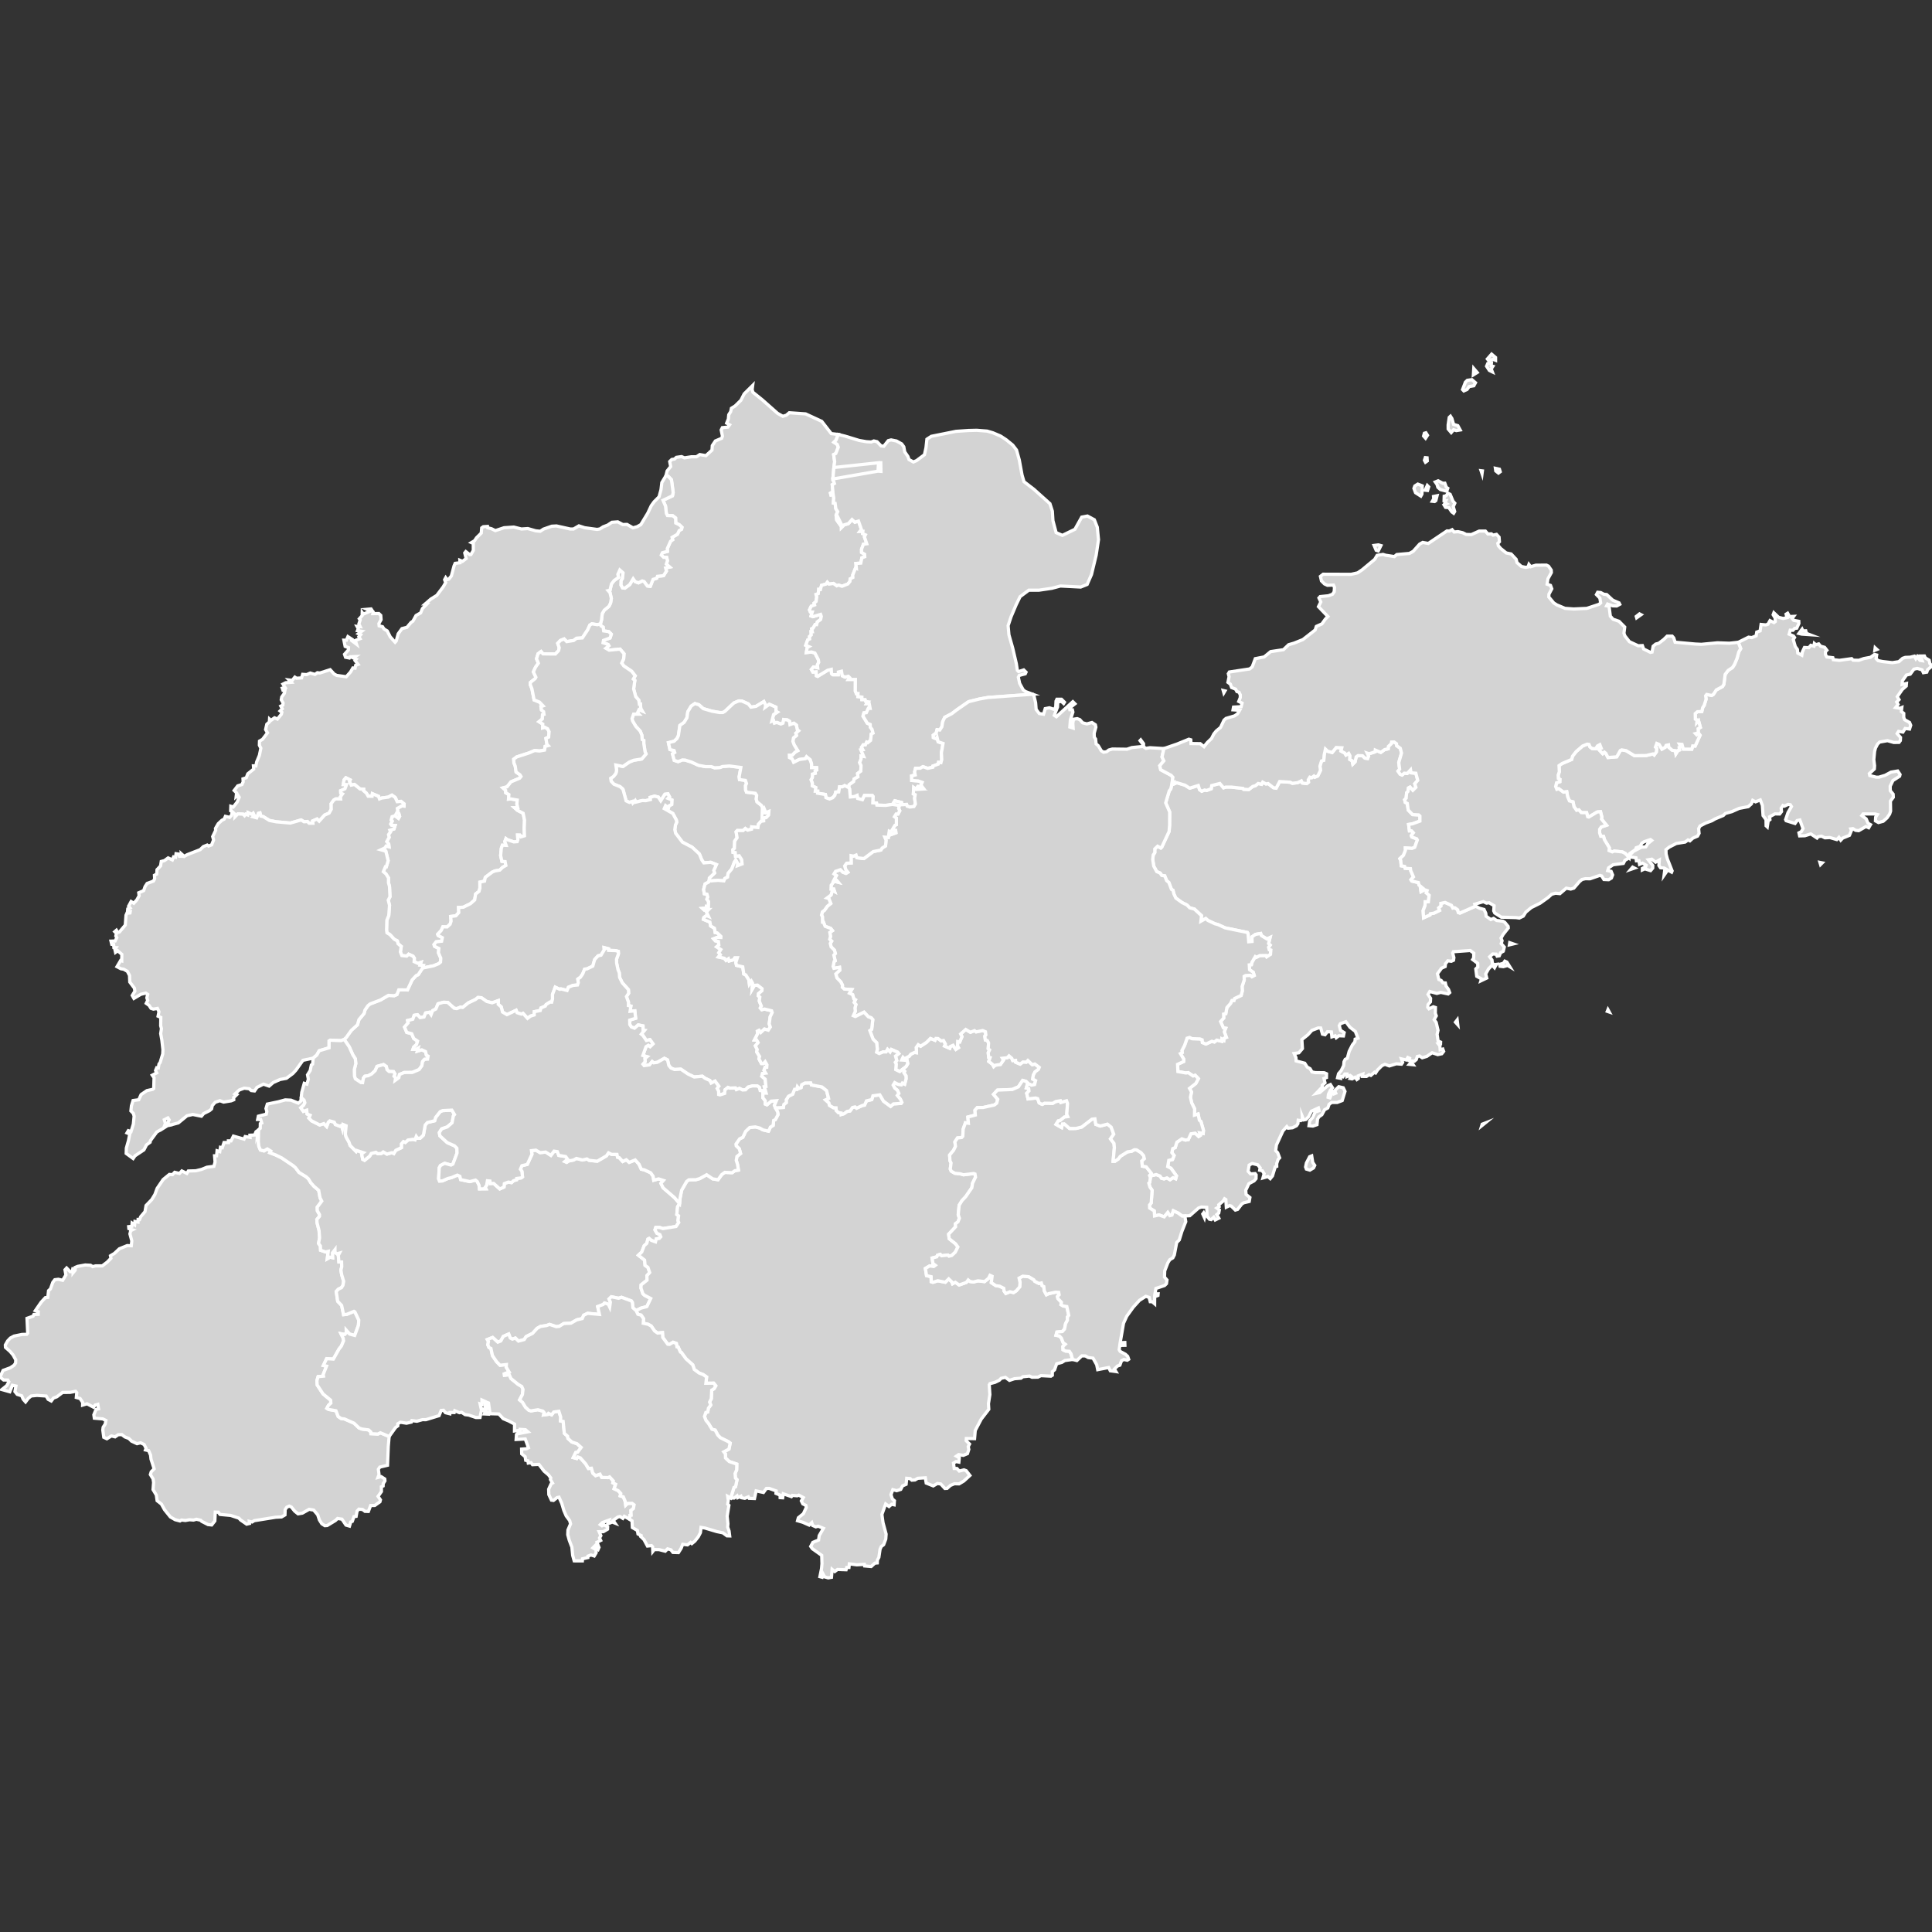 <svg xmlns="http://www.w3.org/2000/svg" xmlns:xlink="http://www.w3.org/1999/xlink" width="600" height="600">
<rect width="100%" height="100%" fill="#333333" stroke="none"/>
<path title="滨州市" fill="#D3D3D3" id="path15" d="M186.47,193.77L186.8,192.54L187.03,190.55L187.66,189.5L189.13,188.27L189.62,187.27L189.85,185.86L189.45,184.08L188.87,183.42L189.44,183.29L189.89,181.36L190.73,180.27L192.1,179.31L191.88,178.37L192.49,177.01L193.49,177.87L193.33,179.68L192.91,180.31L192.87,181.7L193.34,182.55L194.05,182.65L195.56,181.55L196.64,179.74L197.26,180.63L198.28,181L199.45,180.41L200.04,180.6L201.08,181.98L201.95,182.09L202.82,179.92L203.95,179.58L204.18,178.98L206.06,178.78L206.96,177.36L206.71,176.37L207.96,176.11L206.93,175.19L207.28,174.11L207.04,173.13L206.09,173.08L205.37,172.39L205.7,171.66L207.29,171.23L207.23,170.38L208.24,168.1L208.9,167.62L208.72,166.88L210.38,165.92L210.93,164.76L211.67,164.35L211.79,163.75L210.96,162.96L209.85,162.43L209.81,160.86L208.92,160.17L207.28,160.1L206.94,159.43L206.68,157.18L205.9,155.37L208.84,153.98L209.06,152.96L208.52,148.98L207.44,147.86L206.81,147.76L207.18,146.26L208.28,144.89L207.98,143.33L208.62,142.7L209.48,142.56L210.05,142.03L211.67,141.8L212.56,142.19L214.7,141.86L216.31,141.85L217.33,141.17L219.23,141.51L221.11,139.79L221.21,138.39L222.17,136.94L224.11,136.12L224.36,135.45L223.97,133.53L224.33,132.81L226.04,132.64L226.58,131.93L225.67,131.4L226.19,130.15L226.32,128.79L226.93,127.82L227.14,126.79L228.28,126.09L230.09,124.32L231.11,122.32L233.75,119.7L233.58,121.02L233.83,121.83L236.77,124.2L241.5,128.38L243.11,129.28L244.19,128.96L245.11,128.18L250.2,128.54L255.2,130.85L258.16,134.66L260.33,134.92L259.63,136.71L258.98,137.34L260.01,138.02L260.34,138.88L259.56,140.84L258.9,141.17L259.21,143.37L258.97,145.19L258.66,148.75L259.12,150.15L258.46,150.52L258.66,152.72L257.91,153.14L258.06,153.72L258.76,153.61L258.93,154.66L258.82,156.23L259.36,156.31L259.57,157.97L260.16,158.9L259.66,159.97L259.85,161.49L260.58,162.51L260.5,161.2L261.3,162.82L261.31,163.85L262.18,162.99L263.44,162.63L264.6,161.35L265.48,162.18L266.61,161.82L267.53,164.44L267.08,165.01L267.98,164.99L267.89,165.73L268.76,166.1L268.45,166.73L269.18,168.87L268.15,169L267.56,170.57L267.57,171.57L268.51,172.13L268.56,172.9L267.66,173.23L267.33,174.88L265.81,174.99L265.95,176.47L265.71,176.35L264.82,178.6L264.87,179.33L264.03,179.77L263.95,180.58L263.31,181.36L261.51,182.07L260.41,181.71L259.87,181.94L258.83,181.2L257.44,181.4L256.93,180.84L256.53,181.39L255.14,181.78L254.79,183.08L254.26,183.03L254.11,184.37L253.45,184.62L253.65,185.36L253.45,186.78L252.83,187.31L252.98,187.88L251.93,188.27L251.38,189.41L251.66,190.06L252.26,190.06L251.88,191.29L252.43,191.5L254.84,190.8L255.06,191.42L254.85,192.4L253.83,193.14L253.61,193.99L253.15,193.97L252.51,195.08L252.07,195.28L252.27,196.18L251.88,196.19L251.94,197.2L251.4,197.68L251.44,198.45L250.83,198.74L250.25,200.39L251.2,200.81L250.69,201.09L250.41,202.66L252.03,202.48L253.08,202.8L254.14,204.86L254.26,205.68L253.85,206.5L253.95,207.42L252.63,207.15L251.98,207.91L252.45,208.71L253.45,208.63L253.55,209.88L253.92,210.04L257.03,208.15L258.16,207.88L258.24,209.19L258.61,209.54L260.32,209.55L260.36,208.7L261.33,208.46L261.59,209.88L262.47,210.29L263.45,210.02L263.86,210.43L263.51,211.01L265.65,211L265.63,214.61L265.98,215.45L266.46,215.4L266.42,216.32L267.68,216.49L267.68,217.26L268.67,217.26L268.9,217.87L269.65,217.97L269.23,218.53L269.95,218.53L270.23,219.99L269.67,219.98L269.06,221.32L268.31,221.39L268.02,222.4L269.35,224.6L270.25,224.98L270.3,225.86L270.81,226.47L271.13,227.68L270.59,227.94L270.37,229.94L269.53,230.64L269.16,230.48L268.75,231.35L268.09,231.31L267.57,232.08L267.98,232.82L267.38,232.9L268.23,234.93L267.39,234.8L267.43,235.68L266.98,236.82L267.4,237.74L267.33,239.49L266.34,240.22L266.44,241.25L265.25,241.93L265.1,242.73L263.71,243.72L263.62,244.62L262.3,243.98L261.63,244.36L260.74,244.34L260.47,245.94L259.54,245.99L259.26,247.02L258.59,247.75L257.62,248.13L256.51,247.73L256.34,246.74L253.91,246.34L253.94,245.71L253.19,245.71L253.32,244.57L252.24,244.05L252.27,243.22L251.86,242.15L252.27,241.47L252.29,240.4L253.19,240.14L253.14,239.41L253.66,239.12L253.6,238.41L252.03,238.4L252.02,237.22L251.59,235.95L250.49,235.04L250.13,235.61L248.22,235.87L246.47,236.74L246,235.71L245.17,235.27L245.14,234.53L246.03,234.52L246.9,233.59L247.74,233.12L246.63,231.33L246.23,230.23L246.42,229.14L247.34,228.4L247.12,227.7L247.99,226.94L247.6,226.62L247.31,225.18L246.55,224.61L245.33,225.04L245.2,224.01L244.48,223.57L243.38,223.46L243.17,224.58L242.51,224.85L241.26,224.36L240.49,224.58L240.23,223.79L239.7,224L240.24,221.9L241.41,221.15L240.98,220.89L240.97,219.62L238.93,218.72L237.66,219.64L237.79,219.05L237.22,217.88L234.79,219.36L233.21,219.62L232.38,218.6L230.35,217.7L229.42,217.68L227.92,218.31L225.13,220.92L224.48,221.28L223.47,221.28L221.15,220.88L218.39,220.07L217.06,218.88L215.81,218.5L214.66,219.28L213.6,221.06L213.35,222.89L212.45,224.36L211.15,225.28L210.68,228.47L210.25,229.36L209.33,230.21L207.59,230.64L208.06,232.79L209.35,233.09L209.54,233.69L208.85,234.12L209.39,236.13L210.6,236.53L211.93,235.99L212.76,236.04L214.68,236.64L216.91,237.66L219.11,238.08L220.91,238.08L221.91,238.44L223.6,238.35L224.34,238.05L226.51,237.88L230.08,238.34L229.55,241.24L229.66,242.11L231.5,242.36L231.84,243.35L231.53,243.95L231.55,245.26L231.84,246.01L234.58,246.36L234.99,246.99L234.87,248.18L235.1,249.03L236.5,250.15L236.83,250.81L236.77,252.63L237.38,251.28L237.82,252.38L238.78,251.99L238.69,253.14L237.93,253.93L237.15,254.02L237.17,254.93L236.34,255.06L235.52,256.02L235.38,257L233.46,256.81L233.41,257.51L232.19,257.81L231.47,257.31L230.78,257.94L228.98,257.93L228.61,258.32L228.91,260.15L228.16,261.24L228.07,263.48L227.6,263.88L227.66,264.71L228.33,264.77L228.43,265.92L229.55,265.76L230.33,266.97L230.47,268.3L228.99,268.86L229.1,268.19L228.49,267.13L228.06,267.76L227.26,269.85L226.12,271.23L225.95,272.4L225.11,272.82L224.81,273.56L223,273.4L220.84,273.56L220.25,273.31L220.29,272.66L221.92,271.12L221.67,270.32L222.48,268.5L220.72,267.8L218.58,267.98L217.94,267.05L217.2,265.21L214.94,263.11L211.94,261.55L209.81,258.75L209.57,257.66L209.76,256.21L210.15,255.38L210.05,254.68L208.95,252.63L206.29,251.12L206.69,250.19L207.59,250.91L207.77,250.26L208.6,249.84L208.66,248.43L207.44,247.94L207.89,247.4L207.42,246.54L206.49,246.67L205.2,248.7L204.44,247.54L203.27,247.25L201.91,247.63L201.99,248.32L200.56,248.65L199.47,248.61L197.38,249.13L197.23,248.69L196.56,249.38L196.4,248.9L195.46,249.19L194.44,248.71L193.46,245.1L192.56,244.3L190.66,243.55L189.81,242.63L189.66,241.71L190.48,241.18L191.28,240.16L191.49,239.25L191.26,237.58L193.45,238.03L195.42,236.67L196.79,236.11L199.29,235.71L200.63,234.15L200.32,233.42L199.94,230.94L199.94,229.96L199.44,229.68L199.34,228.35L198.83,227.07L197.45,225.57L196.47,223.93L196.27,223.2L196.76,221.78L198.31,221.77L197.95,221.43L198.45,220.38L199.43,220.79L199,220.05L198.89,218.66L198.55,218.69L198.38,217.44L197.43,216.35L196.78,213.95L197.15,211.31L196.68,210.89L197.26,209.89L196.17,208.47L193.71,206.81L193.07,205.92L193.68,204.59L193.79,203.02L192.55,201.59L189.19,201.92L188.15,201.32L189.08,200.54L188.84,200.14L187.28,199.61L187.42,198.87L189.45,198.13L189.84,196.95L189.04,196.15L187.47,195.93L187.31,194.76L186.64,194.38ZM272.67,146.32L272.83,143.71L273.54,143.72L273.59,146.39Z" stroke-miterlimit="10" stroke="#FFFFFF"/>
<path title="德州市" fill="#D3D3D3" id="path13" d="M186.47,193.77L185.52,194.01L183.8,193.74L183.18,194.13L182.5,195.63L180.85,198.12L179.08,198.22L178.15,198.91L176,199.26L175.19,198.44L174.04,198.9L173.21,199.79L173.68,201.17L173.47,202.08L172.48,203.11L168.62,203.07L168.03,202.35L167.1,203.03L166.62,204.59L167.2,205.95L166.32,207.19L165.64,208.67L166.43,210.32L166.2,210.75L164.72,211.94L164.69,212.65L165.2,213.92L165.87,217.36L167.54,218.04L168.66,219.22L168,219.44L168.16,220.49L168.83,221.02L168.94,221.86L168.48,222L168.43,223.27L167.39,224.13L168.57,224.87L168.54,226.03L169.15,225.84L170.06,226.32L170.53,227.22L170.39,228.91L169.55,229.3L169.85,231.13L170.24,231.55L169.3,231.79L169.11,232.95L167.54,233.23L166.04,233.08L164.37,233.81L160.49,235.06L159.54,235.76L159.6,236.88L160.02,237.97L160.28,239.76L161.46,240.59L161.8,241.14L161.38,241.68L158.69,242.81L157.46,244.36L156.2,244.69L157.02,245.44L157.05,246.18L158.04,246.76L157.93,248.17L158.69,248.11L160.64,248.46L160.52,249.74L160.79,250.84L159.81,250.85L160.71,251.66L162.47,252.56L162.9,254.71L162.8,257.21L162.87,259.57L161.75,259.9L161.46,259.36L160.74,259.34L160.83,260.8L160.62,261.38L159.57,261.46L157.53,260.77L157.12,260.45L156.77,261.34L157.19,262.54L156.03,262.49L155.69,263.45L155.48,265.72L155.88,267.5L156.87,267.59L157.1,268.79L156.12,269.33L155.19,270.23L153.73,270.47L152.85,270.85L150.71,272.47L150.48,273.64L149.03,273.96L149.04,275.8L148.77,276.83L147.7,277.66L147.42,279.48L146.1,280.65L143.9,281.74L142.4,281.83L142.47,283.42L141.57,284.42L139.96,284.62L140.09,286.07L139.79,287.02L138.86,287.87L137.55,287.82L137.04,288.95L135.94,290.14L136.07,290.52L137.37,291.2L137.15,292.3L135.46,292.49L134.79,293.36L134.97,293.89L136.29,294.55L136.17,295.9L136.89,297.57L136.81,298.79L136.25,299.28L134.64,299.94L131.22,300.64L131.47,299.85L130.43,299.74L130.72,298.88L129.77,299.18L128.61,298.65L128.68,297.59L128.26,296.95L126.9,296.34L126.32,296.92L124.79,296.76L124.34,295.63L124.61,293.92L123.61,293.08L123.39,292.2L122.41,291.69L121.1,290.26L120.18,289.69L120.05,288.85L120.14,285.76L120.73,284.34L120.97,281.14L120.57,279.55L121.11,278.49L120.96,275.32L120.65,274.15L120.65,272.65L119.84,271.37L119.05,270.71L119.69,269.16L119.98,269.17L120.54,267.3L119.82,264.34L118.29,263.91L119.5,263.35L119.93,262.73L120.81,262.96L120.72,262.13L120.1,261.36L120.84,260.06L120.66,259.19L121.28,258.32L121.08,257.83L122.36,257.43L122.7,256.37L121.59,256.29L121.32,255.9L121.79,255.03L121.47,254.67L121.75,253.63L122.69,253.33L123.75,254.13L124.1,253.52L123.86,252.66L123.14,252.56L123.51,251.88L123.39,251.07L124.79,250.26L125.47,250.33L125.51,249.66L124.52,248.87L123.35,248.97L122.72,247.64L121.71,246.94L120.56,247.56L118.54,247.83L117.85,248.11L117.56,247.3L115.65,246.5L115.56,247.29L114.34,247.28L113.81,246.35L112.89,245.55L112.92,245.1L111.81,245.02L110.07,243.62L109.07,243.84L108.53,242.75L108.74,242.2L107.41,241.55L106.86,242.2L106.61,243.64L107.63,243.66L107.13,244.96L105.8,245.56L105.83,246.29L106.37,246.56L105.72,247.46L105.79,248.13L104.27,248.11L103.67,248.46L102.85,249.59L102.88,251.31L102.21,252.52L100.84,253.11L99.12,255.02L98.45,254.35L97.11,254.95L97.18,255.66L95.98,255.66L95.49,255.13L94.42,255.21L93.52,254.65L90.15,255.61L85.74,255.21L83.67,254.8L81.72,253.59L81,253.46L80.73,252.46L80.28,252.58L79.72,253.99L78.6,253.68L78.97,253.34L78.62,252.59L78.24,252.93L77.02,252.36L76.93,253.1L76.29,252.85L75.94,253.31L75.51,252.85L73.86,252.77L72.99,253.66L73.02,252.97L72.14,252.13L71.63,251.81L71.68,250.39L72.45,250.63L73.62,249.13L74.28,247.59L73.89,246.97L73.34,247.42L73.48,246.23L72.72,245.49L73.83,244.05L75.13,243.65L75.52,242.8L75.46,241.87L76.48,241.54L76.95,240.31L78.79,238.84L78.71,237.85L79.46,237.88L79.71,236.62L80.56,234.57L81.01,232.36L80.55,231.42L80.59,230.15L81.53,229.61L83.07,227.59L82.48,226.58L82.86,224.92L83.65,224.22L83.71,223.32L84.15,223.71L85.26,222.92L86.16,223.31L87.39,221.8L87.52,221.21L86.98,220.79L87.66,220.12L87.21,219.29L87.83,218.99L87.91,218.3L87.34,217.33L87.49,216.45L88.31,215.32L88.53,214.18L87.87,214.35L87.66,213.73L88.54,213.53L87.87,212.46L88.72,212.03L90.43,211.9L89.74,211.17L90.75,211.29L91.57,210.29L92.09,210.63L93.66,210.53L93.99,209.42L95.22,209.51L96.37,209.02L97.81,209.45L98.56,208.92L99.34,209L102.54,207.98L103.79,209.34L104.57,209.75L107.53,210.17L108.84,208.71L109.59,207.44L110.27,207.5L110.46,206.61L111.21,206.34L110.27,205.14L110.61,204.72L109.7,204.32L110.31,203.91L108.72,203.98L108.5,204.35L107.31,204.12L106.99,203.19L108.19,201.85L108.23,201.12L107.19,200.75L106.8,198.81L107.58,198.83L108.05,197.71L109.34,198.55L109.2,198.92L110.72,200.06L110.34,198.91L111.82,198.35L111.45,197.74L111.98,197.14L111.32,196.82L112.32,196.05L111.02,195.85L111.26,195.21L110.87,194.52L111.86,194.61L111.45,193.77L111.86,192.53L111.59,192.17L112.46,191.21L112.49,190.23L112.85,190.71L115.16,189.73L113.99,189.22L115.24,189.11L115.92,190.14L115.82,190.57L117.65,190.54L118.25,191.11L118.35,192.43L117.67,193.65L117.75,194.37L118.8,194.63L119.25,195.33L120.27,195.95L121.18,197.76L122.7,199.45L123.05,199.07L123.66,196.84L124.83,195.22L126.39,194.81L127.68,193.27L128.25,192.89L129.2,191.15L130.63,190.34L131.19,188.99L132.53,187.65L132,187.61L133.81,186.04L135.65,184.9L137.64,182.25L138.41,180.93L138.08,180.03L138.42,179.41L138.83,179.99L139.38,179.87L140.17,178.88L141.02,175.71L141.36,174.95L142.85,174.77L142.81,173.99L143.63,174.33L144.77,173.46L144.33,171.72L144.66,171.3L145.88,172.25L146.26,172.2L146.99,170.94L146.98,168.78L146.4,168.51L147.38,167.92L147.98,167.01L149.45,165.57L149.6,163.93L150.09,163.58L151.4,163.49L151.47,163.91L152.63,164.2L153.83,164.79L156.55,163.89L159.57,163.69L161.93,164.28L163.92,164.15L166.37,164.85L167.77,164.99L168.78,164.32L171.35,163.42L172.82,163.34L177.11,164.29L178.13,164.28L179.78,163.31L181.57,163.89L185.44,164.42L186.32,164.26L187.31,163.61L188.72,163.07L190.03,162.2L191.86,162.07L193.41,162.9L194.72,162.86L196.57,163.92L197.89,163.56L199.02,162.92L201.17,159.37L202.26,157.05L203.14,155.83L204.67,154.29L205.28,152.05L205.54,149.86L206.81,147.76L207.44,147.86L208.52,148.98L209.06,152.96L208.84,153.98L205.9,155.37L206.68,157.18L206.94,159.43L207.28,160.1L208.92,160.17L209.81,160.86L209.85,162.43L210.96,162.96L211.79,163.75L211.67,164.35L210.93,164.76L210.38,165.92L208.72,166.88L208.9,167.62L208.24,168.1L207.23,170.38L207.29,171.23L205.7,171.66L205.37,172.39L206.09,173.08L207.04,173.13L207.28,174.11L206.93,175.19L207.96,176.11L206.71,176.37L206.96,177.36L206.06,178.78L204.18,178.98L203.95,179.58L202.82,179.92L201.95,182.09L201.08,181.98L200.04,180.6L199.45,180.41L198.28,181L197.26,180.63L196.64,179.74L195.56,181.55L194.05,182.65L193.34,182.55L192.87,181.7L192.91,180.31L193.33,179.68L193.49,177.87L192.49,177.01L191.88,178.37L192.1,179.31L190.73,180.27L189.89,181.36L189.44,183.29L188.87,183.42L189.45,184.08L189.85,185.86L189.62,187.27L189.13,188.27L187.66,189.5L187.03,190.55L186.8,192.54Z" stroke-miterlimit="10" stroke="#FFFFFF"/>
<path title="东营市" fill="#D3D3D3" id="path5" d="M260.33,134.92L262.53,135.47L266.81,136.78L269.05,137.17L270.57,137.27L271.39,136.94L272.38,137.18L273.63,138.49L274.47,138.59L275.85,136.85L276.74,136.62L278.4,136.95L280.02,137.85L280.68,138.75L280.97,140.32L281.97,141.78L282.3,142.72L283.66,143.47L284.65,143.04L287.09,141.22L287.57,139.07L287.86,136.39L289.23,135.5L296.88,133.96L300.78,133.69L303.34,133.63L306.55,133.88L308.36,134.41L310.68,135.39L312.45,136.54L314.51,138.22L315.69,139.76L316.55,142.85L317.4,147.5L318.01,149.59L321.11,151.97L326.07,156.42L326.82,158.76L327,161.7L327.99,165.41L329.94,166.26L333.83,164.37L335.93,160.6L337.71,160.26L339.86,161.41L340.77,163.73L341.15,167.59L340.43,172.38L338.97,178.43L337.62,181.51L335.62,182.31L329.32,181.99L326.66,182.7L322.63,183.29L319.5,183.29L316.8,185.3L315.56,187.84L314,191.53L313.08,194.3L313.33,197.14L314.49,201.21L315.62,206.05L315.95,208.18L316.34,208.56L317.93,208.05L318.64,208.75L318.41,209.26L316.57,209.74L316.25,210.31L316.67,212.25L317.76,214.23L318.45,214.76L320.7,215.6L306.8,216.61L304.13,217.09L300.8,217.92L297.03,220.53L295.6,221.63L293.4,222.78L292.77,224.12L292.5,225.72L291.86,226.72L291.01,226.61L290.73,227.65L289.83,228.32L289.87,229.06L290.74,229.42L291.01,228.98L291.34,230.37L292.87,230.88L292.36,233.77L292.47,235.91L292.22,236.84L291.49,236.75L291.38,237.3L289.71,237.92L289.69,238.27L288.1,238.62L286.62,238.1L285.78,238.59L284.33,238.59L284.05,239.72L284.23,240.68L283.12,240.96L283.15,242.38L285.1,242.52L286.39,242.96L286.02,243.82L286.53,244.49L285.08,244.23L284.7,244.71L285.79,245.1L284.55,245.18L283.77,244.6L283.65,246.56L284.22,246.8L284.04,247.91L284.29,249.7L283.83,250.48L282.54,250.63L281.73,250.36L281.54,249.83L279.91,249.92L279.96,249.23L277.9,248.7L277.2,249.81L275.04,250.12L272.32,250.03L272.21,249.4L271.05,249.33L271.13,247.35L270.91,247.06L268.45,247.04L267.84,248.36L266.35,247.97L266.17,247.05L265.42,247.39L264.07,247.51L263.84,245.01L263.62,244.62L263.71,243.72L265.1,242.73L265.25,241.93L266.44,241.25L266.34,240.22L267.33,239.49L267.4,237.74L266.98,236.82L267.43,235.68L267.39,234.8L268.23,234.93L267.38,232.9L267.98,232.82L267.57,232.08L268.09,231.31L268.75,231.35L269.16,230.48L269.53,230.64L270.37,229.94L270.59,227.94L271.13,227.68L270.81,226.47L270.3,225.86L270.25,224.98L269.35,224.6L268.02,222.4L268.31,221.39L269.06,221.32L269.67,219.98L270.23,219.99L269.95,218.53L269.23,218.53L269.65,217.97L268.9,217.87L268.67,217.26L267.68,217.26L267.68,216.49L266.42,216.32L266.46,215.4L265.98,215.45L265.63,214.61L265.65,211L263.51,211.01L263.86,210.43L263.45,210.02L262.47,210.29L261.59,209.88L261.33,208.46L260.36,208.7L260.32,209.55L258.61,209.54L258.24,209.19L258.16,207.88L257.03,208.15L253.92,210.04L253.55,209.88L253.45,208.63L252.45,208.71L251.98,207.91L252.63,207.15L253.95,207.42L253.85,206.5L254.26,205.68L254.14,204.86L253.08,202.8L252.03,202.48L250.41,202.66L250.69,201.09L251.2,200.81L250.25,200.39L250.83,198.74L251.44,198.45L251.4,197.68L251.94,197.2L251.88,196.19L252.27,196.18L252.07,195.28L252.51,195.08L253.15,193.97L253.61,193.99L253.83,193.14L254.85,192.4L255.06,191.42L254.84,190.8L252.43,191.5L251.88,191.29L252.26,190.06L251.66,190.06L251.38,189.41L251.93,188.27L252.98,187.88L252.83,187.31L253.45,186.78L253.65,185.36L253.45,184.62L254.11,184.37L254.26,183.03L254.79,183.08L255.14,181.78L256.53,181.39L256.93,180.84L257.44,181.4L258.83,181.2L259.87,181.94L260.41,181.71L261.51,182.07L263.31,181.36L263.95,180.58L264.03,179.77L264.87,179.33L264.82,178.6L265.71,176.35L265.95,176.47L265.81,174.99L267.33,174.88L267.66,173.23L268.56,172.9L268.51,172.13L267.57,171.57L267.56,170.57L268.15,169L269.18,168.87L268.45,166.73L268.76,166.1L267.89,165.73L267.98,164.99L267.08,165.01L267.53,164.44L266.61,161.82L265.48,162.18L264.6,161.35L263.44,162.63L262.18,162.99L261.31,163.85L261.3,162.82L260.5,161.2L260.58,162.51L259.85,161.49L259.66,159.97L260.16,158.9L259.57,157.97L259.36,156.31L258.82,156.23L258.93,154.66L258.76,153.61L258.06,153.72L257.91,153.14L258.66,152.72L258.46,150.52L259.12,150.15L258.66,148.75L272.67,146.32L273.59,146.39L273.54,143.72L272.83,143.71L258.97,145.19L259.21,143.37L258.9,141.17L259.56,140.84L260.34,138.88L260.01,138.02L258.98,137.34L259.63,136.71ZM272.83,143.71L272.67,146.32L258.66,148.75L258.97,145.19Z" stroke-miterlimit="10" stroke="#FFFFFF"/>
<path title="菏泽市" fill="#D3D3D3" id="path16" d="M80.29,351.62L80.23,354.62L80.38,355.97L80.87,357.14L81.98,357.42L83.02,356.81L84.09,357.46L83.8,357.99L85.57,358.66L87.46,359.58L91.05,362L91.76,362.62L92.87,364.1L95.11,365.48L95.79,366.1L96.54,367.33L97.54,368.45L98.97,369.65L99.4,372L99.93,373.02L98.52,374.9L98.55,376L99.22,377.19L99.22,377.75L98.4,378.73L98.47,379.75L99.09,382.17L99.25,384.46L98.93,386.16L99.5,386.93L99.56,388.27L101.12,388.8L101.94,388.61L101.64,390.92L102.48,390.42L103.29,390.59L103.23,389.12L104.03,388.08L104.03,388.96L104.66,389.38L105.43,389.16L105.07,389.85L105.25,391.92L106.09,391.93L106.13,393.43L105.87,394.44L106.12,395.9L106.73,397.92L106.52,399.14L106.07,399.88L105.05,400.39L104.42,401.1L104.88,404.14L106.1,405.41L106.7,408.28L107.74,408.16L109.92,407.25L110.21,407.41L111.42,409.94L111.32,411.58L110.16,414.73L108.58,414.31L107.53,413.14L107.54,413.91L107.07,414.43L105.91,414.21L106.58,415.6L106.71,416.39L106.02,418.03L105.29,418.96L103.53,422.08L101.44,421.94L100.43,424.06L101.41,424.27L100.37,426.9L100.46,427.37L98.79,427.53L98.42,428.78L98.51,430.11L100.33,432.9L102.69,434.83L102.75,435.76L102.03,436.41L101.51,437.37L102.04,437.71L104.34,438.12L105.03,439.92L105.96,440.54L106.96,440.66L109.95,441.98L111.5,443.46L112.44,443.81L114.47,444.07L115.17,444.71L115.19,445.24L117.36,445.35L118.12,444.96L120.85,446.11L120.59,449.15L120.35,455.05L117.95,455.62L117.5,456.3L117.71,457.92L117.36,458.85L118.37,458.58L119.49,459.3L119.55,459.9L119.01,460.74L118.98,461.49L118.44,461.72L118.46,463.21L117.41,464.71L118.15,465.8L117.99,466.4L116.38,467.54L115.1,467.56L114.41,469.39L113.34,469.36L112.59,468.78L111.45,468.68L110.89,469.3L110.6,470.91L109.93,470.99L109.41,472.48L108.93,472.66L108.54,473.94L107.45,473.63L106.2,471.79L104.84,471.57L104.16,472.22L101.62,473.76L100.87,473.81L99.94,473.21L99.2,472.05L98.67,470.44L97.41,468.96L96,468.73L93.9,469.92L92.57,470.14L91.53,469.31L90.49,468.03L89.83,467.73L89.06,468.08L88.56,468.83L88.5,470.48L87.43,471.1L85.63,471.19L78.95,472.26L78.3,472.67L77.41,472.47L77.47,473.13L76.6,473.34L74.7,472.03L74.21,471.48L71.64,470.63L68.31,470.32L67.79,469.62L66.85,469.6L66.72,472.35L65.74,473.59L64.6,473.47L62.64,472.47L62.32,472.12L60.99,471.82L60.11,472.07L58.85,471.97L57.56,472.2L56.37,472.06L55.89,472.35L54.4,471.96L52.91,471.1L51.09,468.84L50.13,467.1L48.79,466.05L48.55,464.31L47.53,462.61L47.7,460.38L47.54,459.3L46.7,457.94L46.96,457.08L47.87,456.16L46.9,453.16L46.76,451.9L46.16,450.51L45.18,450.29L45.36,449.78L44.77,448.61L43.67,448.07L42.55,448.35L40.86,447.56L40.02,446.73L38.78,446.25L37.83,445.53L36.71,445.56L35.74,446.23L34.6,445.94L33.19,446.82L32.23,446.37L31.92,444.1L32.03,443.25L32.67,442.26L32.89,441.14L31.92,440.65L29.3,440.43L29.14,439.38L29.82,437.73L30.61,437.53L30.38,436.13L29.56,436.34L29.05,437.02L27.03,435.96L25.66,436.37L25.68,435.54L24.87,434.32L23.7,434L23.84,432.51L23.47,432.08L21.8,432.41L19.43,432.44L17.66,433.78L16.59,434.19L15.92,435.09L14.95,434.58L14.35,433.55L11.48,433.36L9.69,433.53L8.78,434.27L7.94,435.38L7.19,434.53L6.74,433.47L5.35,433.04L4.64,432.16L4.95,430.45L3.85,430.21L3.04,432.23L0.59,431.54L2.11,430.31L2.74,429.12L2.41,428.59L1.12,428.57L0,427.68L0.95,425.6L3.19,424.78L4.33,424.02L4.84,423.31L4.89,422.3L4.05,420.78L3.14,419.72L1.7,418.44L1.66,417.69L2.36,416.45L3.22,415.54L4.36,414.93L6.85,414.42L8.29,414.39L8.6,414.03L8.39,409.42L10.28,408.75L10.52,408.22L11.87,408.18L11.89,407.37L10.97,407.04L12.79,404.4L14.09,402.99L14.84,402.92L15.08,400.82L15.66,400.29L16.4,398.24L17.02,397.43L18.12,397.29L19.46,397.6L20.47,395.94L20.18,394.35L20.69,393.79L21.78,394.92L22.46,394.9L22.7,393.57L22.69,395.27L23.35,394.47L23.34,393.61L24.13,393.28L26.47,392.85L28.13,392.94L28.77,393.36L29.68,393.13L31.76,393.13L33.29,391.97L34.45,390.78L34.31,389.99L35.52,389.27L37.07,387.82L39.5,386.83L40.77,386.88L40.93,385.35L40.35,383.21L40.6,382.17L41.13,381.92L40.02,381.57L39.96,380.95L40.93,380.85L41.03,379.85L41.81,380.38L41.91,379.33L42.85,379.52L42.89,378.71L43.35,378.74L43.71,377.84L45.03,376.29L45.36,374.38L47.12,372.56L48.11,370.94L48.8,369.06L50.66,366.32L52.6,364.73L53.56,364.8L54.25,364.07L55.74,364.43L56.47,363.65L58.03,364.41L58.48,363.66L60.81,363.6L62.59,363.17L64.27,362.49L66.43,362.21L66.79,360.87L66.64,358.95L67.26,358.94L67.41,357.38L68.25,357.65L68.46,356.31L69.04,356.44L69.57,354.82L70.96,354.82L70.94,354.31L71.76,354.31L72.49,352.83L75.79,353.76L76.14,352.97L77.66,353.22L77.62,352.55L79.08,352.48L79.5,351.47L80.04,351.08L79.95,352.44Z" stroke-miterlimit="10" stroke="#FFFFFF"/>
<path title="济南市" fill="#D3D3D3" id="path1" d="M131.22,300.64L134.64,299.94L136.25,299.28L136.81,298.79L136.89,297.57L136.17,295.9L136.29,294.55L134.97,293.89L134.79,293.36L135.46,292.49L137.15,292.3L137.37,291.2L136.07,290.52L135.94,290.14L137.04,288.95L137.55,287.82L138.86,287.87L139.79,287.02L140.09,286.07L139.96,284.62L141.57,284.42L142.47,283.42L142.4,281.83L143.9,281.74L146.1,280.65L147.42,279.48L147.7,277.66L148.77,276.83L149.04,275.8L149.03,273.96L150.48,273.64L150.71,272.47L152.85,270.85L153.73,270.47L155.19,270.23L156.12,269.33L157.1,268.79L156.87,267.59L155.88,267.5L155.48,265.72L155.69,263.45L156.03,262.49L157.19,262.54L156.77,261.34L157.12,260.45L157.53,260.77L159.57,261.46L160.62,261.38L160.83,260.8L160.74,259.34L161.46,259.36L161.75,259.9L162.87,259.57L162.8,257.21L162.9,254.71L162.47,252.56L160.71,251.66L159.81,250.85L160.79,250.84L160.52,249.74L160.64,248.46L158.69,248.11L157.93,248.17L158.04,246.76L157.05,246.18L157.02,245.44L156.2,244.69L157.46,244.36L158.69,242.81L161.38,241.68L161.8,241.14L161.46,240.59L160.28,239.76L160.02,237.97L159.6,236.88L159.54,235.76L160.49,235.06L164.37,233.81L166.04,233.08L167.54,233.23L169.11,232.95L169.3,231.79L170.24,231.55L169.85,231.13L169.55,229.3L170.39,228.91L170.53,227.22L170.06,226.32L169.15,225.84L168.54,226.03L168.57,224.87L167.39,224.13L168.43,223.27L168.48,222L168.94,221.86L168.83,221.02L168.16,220.49L168,219.44L168.66,219.22L167.54,218.04L165.87,217.36L165.2,213.92L164.69,212.65L164.72,211.94L166.2,210.75L166.43,210.32L165.64,208.67L166.32,207.19L167.2,205.95L166.62,204.59L167.1,203.03L168.03,202.35L168.62,203.07L172.48,203.11L173.47,202.08L173.68,201.17L173.21,199.79L174.04,198.9L175.19,198.44L176,199.26L178.15,198.91L179.08,198.22L180.85,198.12L182.5,195.63L183.18,194.13L183.8,193.74L185.52,194.01L186.47,193.77L186.64,194.38L187.31,194.76L187.47,195.93L189.04,196.15L189.84,196.95L189.45,198.13L187.42,198.87L187.28,199.61L188.84,200.14L189.08,200.54L188.15,201.32L189.19,201.92L192.55,201.59L193.79,203.02L193.68,204.59L193.07,205.92L193.71,206.81L196.17,208.47L197.26,209.89L196.68,210.89L197.15,211.31L196.78,213.95L197.43,216.35L198.38,217.44L198.55,218.69L198.89,218.66L199,220.05L199.43,220.79L198.45,220.38L197.95,221.43L198.31,221.77L196.76,221.78L196.27,223.2L196.47,223.93L197.45,225.57L198.83,227.07L199.34,228.35L199.44,229.68L199.94,229.96L199.94,230.94L200.32,233.42L200.63,234.15L199.29,235.71L196.79,236.11L195.42,236.67L193.45,238.03L191.26,237.58L191.49,239.25L191.28,240.16L190.48,241.18L189.66,241.71L189.81,242.63L190.66,243.55L192.56,244.3L193.46,245.1L194.44,248.71L195.46,249.19L196.4,248.9L196.56,249.38L197.23,248.69L197.38,249.13L199.47,248.61L200.56,248.65L201.99,248.32L201.91,247.63L203.27,247.25L204.44,247.54L205.2,248.7L206.49,246.67L207.42,246.54L207.89,247.4L207.44,247.94L208.66,248.43L208.6,249.84L207.77,250.26L207.59,250.91L206.69,250.19L206.29,251.12L208.95,252.63L210.05,254.68L210.15,255.38L209.76,256.21L209.57,257.66L209.81,258.75L211.94,261.55L214.94,263.11L217.2,265.21L217.94,267.05L218.58,267.98L220.72,267.8L222.48,268.5L221.67,270.32L221.92,271.12L220.29,272.66L220.25,273.31L220.07,273.94L218.98,274.51L218.52,276.24L218.74,277.56L219.57,277.7L219.82,278.58L219.53,279.25L220.05,279.97L220.02,281.58L219.38,281.48L219.27,282.03L218.17,282.12L218.72,282.63L220.04,282.53L219.4,283.19L220.05,284.61L219.4,284.33L218.59,284.94L218.45,285.52L220.47,286.36L220.69,287.56L221.88,288.26L222.11,289.6L222.74,289.71L223.89,290.81L223.87,291.14L222.81,291.09L221.61,291.56L222.16,292.18L223.12,292.39L223.24,293.5L222.58,294.05L223.87,294.89L223.22,295.9L223.71,296.49L223.12,297.2L224.95,297.59L225.46,298.25L226.22,297.74L226.43,298.44L227.8,298.07L228.21,297.42L229,297.42L228.52,298.92L228.73,299.8L230.67,300.26L230.99,302.48L231.61,302.77L232.54,304.25L232.72,305.57L233.35,304.69L233.72,305.33L233.59,307.2L234.28,306.01L235.25,305.93L236.66,307.03L236.63,307.68L235.57,308.58L235.48,309.25L235.97,309.67L235.8,310.87L236.45,312.45L236.12,313.03L236.57,313.57L237.4,313.36L239.63,313.9L239.81,314.47L239.18,315.79L238.89,317.99L239.23,318.96L238.59,319.93L237.42,319.59L236.25,320.66L235.73,319.99L235.2,320.26L235.29,321.04L234.31,322.97L235,323.01L235.44,323.79L234.59,324.79L235.16,325.93L235,326.67L235.9,328.11L235.69,328.81L236.48,330.29L237.12,330.28L237.63,329.71L238.19,330.67L238.12,331.46L237.6,331.49L237.27,332.4L237.79,333.27L236.8,333.39L236.58,334.24L237.64,335.15L237.87,337.43L237.38,337.52L237.94,339.48L236.94,339.47L236.75,338.73L236.07,338.67L235.82,337.69L235.19,337.26L233.71,337.23L232.34,337.61L231.53,338.45L230.62,338.5L229.66,338.02L228.67,338.39L228.4,337.89L226.57,337.93L226.09,337.72L225.14,338.46L225.04,339.57L223.62,340.03L223.19,339.91L223.18,338.94L222.71,338.02L223.22,337.32L222.05,335.76L220.85,336.36L220.44,335.55L218.98,334.89L218.12,334.23L215.59,334.47L213.61,333.52L211.43,332.04L209.46,332.14L208.37,331.69L207.71,330.88L207.31,329.17L206.34,328.67L204.14,329.91L203.01,330.07L202.54,329.68L201.7,330.71L200.04,330.93L199.67,330.49L200.36,329.7L200.26,328.7L200.92,328.16L199.65,327.79L200.62,325.06L201.35,324.6L201.91,325.03L202.78,324.18L201.84,322.87L200.74,323.14L199.66,321.57L199.16,321.17L200.08,320.04L199.72,320.01L199.69,318.61L198.21,318.3L197.06,319.31L196.06,318.93L195.58,318.17L195.55,316.81L197.4,316.23L197.15,313.94L195.68,314.07L195.92,312.45L195.15,312.28L195.17,311.26L194.55,309.49L195.23,308.45L195.16,307.34L193.26,305.24L192.43,303.56L192.32,302.11L191.91,301.11L191.49,299.05L191.47,297.88L192.06,296.22L192.02,295.46L191.18,295.22L189.01,295.15L189.01,294.67L187.6,294.3L187.66,294.99L186.65,296.65L185.75,296.84L184.67,298.01L184.1,300.04L182.29,300.9L181.56,300.98L180.97,302.45L180.26,303.49L179.45,304.07L179.6,305.18L179.35,305.9L177.96,306.02L176.53,306.6L176.11,307.6L174.19,307.11L173.86,307.25L172.44,306.58L171.58,308.85L171.6,310.24L171.33,311.23L170.79,311.21L169.59,311.98L169.36,312.45L168,313.03L167.78,313.84L165.95,314.18L165.91,315.2L164.76,315.56L163.83,316.27L162.42,314.71L161.91,314.94L160.59,314.51L160.28,313.75L157.43,315.11L156.06,314.3L155.65,312.7L154.72,311.89L154.74,310.76L152.83,311.43L151.16,311.01L149.49,309.85L148.43,309.78L147.66,310.41L145.41,311.47L143.69,312.88L142.98,312.79L141.88,313.23L141.06,313.12L139.03,311.31L137.76,311.26L136.04,311.73L135.35,313.37L134.36,313.85L133.88,315.11L133.36,314.36L132.18,314.59L131.69,315.84L130.47,316.04L129.65,315.14L128.64,315.31L128.19,316.54L126.59,316.94L126.76,317.66L125.63,318.96L126.33,320.62L127.86,321.02L128.49,322.52L129.68,323.32L129.37,324.37L128.48,325.2L128.25,325.87L129.21,325.87L129.87,325.49L129.63,326.43L130.98,326.03L132.16,326.57L132.43,327.71L132.95,327.98L132.79,328.93L131.86,328.98L131.25,329.64L131,331.01L130.16,332.17L128.02,333.06L125.52,333.08L124.07,333.7L123.86,334.7L122.73,335.52L122.85,334.77L122.36,334.22L122.64,333.52L122.22,332.81L120.83,332.76L120.19,332.19L119.96,331.2L119.11,330.61L117.09,331.18L116.52,332.49L115.46,333.5L114.4,334.06L113.3,334.24L112.87,334.8L112.61,336.22L112.11,336.2L110.35,335.03L110.08,334.17L110.03,332.17L110.49,330.34L110.36,328.82L109.58,327.61L108.46,325.1L106.89,322.81L107.57,322.13L109.1,319.99L111,318.27L111.47,316.65L113.06,314.74L113.33,313.7L114.23,312.36L114.89,311.8L118.17,310.55L120.62,309.12L122.43,309.22L123.26,308.87L123.84,307.41L126.54,307.43L127.99,304.32L129.23,302.98L129.88,302.69Z" stroke-miterlimit="10" stroke="#FFFFFF"/>
<path title="济宁市" fill="#D3D3D3" id="path8" d="M120.85,446.11L118.12,444.96L117.36,445.35L115.19,445.24L115.17,444.71L114.47,444.07L112.44,443.81L111.5,443.46L109.95,441.98L106.96,440.66L105.96,440.54L105.03,439.92L104.34,438.12L102.04,437.71L101.51,437.37L102.03,436.41L102.75,435.76L102.69,434.83L100.33,432.9L98.51,430.11L98.42,428.78L98.79,427.53L100.46,427.37L100.37,426.9L101.41,424.27L100.43,424.06L101.44,421.94L103.53,422.08L105.29,418.96L106.02,418.03L106.71,416.39L106.58,415.6L105.91,414.21L107.07,414.43L107.54,413.91L107.53,413.14L108.58,414.31L110.16,414.73L111.32,411.58L111.42,409.94L110.21,407.41L109.92,407.25L107.74,408.16L106.7,408.28L106.1,405.41L104.88,404.14L104.42,401.1L105.05,400.39L106.07,399.88L106.52,399.14L106.73,397.92L106.12,395.9L105.87,394.44L106.13,393.43L106.09,391.93L105.25,391.92L105.07,389.85L105.43,389.16L104.66,389.38L104.03,388.96L104.03,388.08L103.23,389.12L103.29,390.59L102.48,390.42L101.64,390.92L101.94,388.61L101.12,388.8L99.56,388.27L99.5,386.93L98.93,386.16L99.25,384.46L99.09,382.17L98.47,379.75L98.4,378.73L99.22,377.75L99.22,377.19L98.55,376L98.52,374.9L99.93,373.02L99.4,372L98.97,369.65L97.54,368.45L96.54,367.33L95.79,366.1L95.11,365.48L92.87,364.1L91.76,362.62L91.05,362L87.46,359.58L85.57,358.66L83.8,357.99L84.09,357.46L83.02,356.81L81.98,357.42L80.87,357.14L80.38,355.97L80.23,354.62L80.29,351.62L80.3,350.87L80.82,350.42L80.85,348.96L81.29,348.76L80.96,347.68L80.02,347.66L80.23,346.64L82.71,346.01L82.87,345.18L82.6,344.27L83.02,342.88L86.5,342.15L88.59,341.58L90.36,341.67L92.65,342.58L93.42,341.94L93.56,340.84L94.42,341.63L94.68,342.46L94.3,343.24L93.42,344.02L94.2,345.14L95.25,344.77L95.38,345.96L96.31,346.35L95.92,347.2L96.75,348.07L99.3,349.37L100.57,348.94L101.44,349.84L101.96,348.5L102.41,348.1L103.8,348.49L104.16,349.23L105.53,349.76L106.04,349.5L106.32,350.43L106.52,349.21L107.49,349.62L107.25,352.19L107.49,353.1L108.39,354.71L108.72,355.7L110.6,357.59L110.79,357.29L112.82,357.96L112.31,358.32L112.65,360.05L113.22,360.34L114.78,359.07L115.29,358.21L116.74,357.86L117.29,358.29L118.43,358.22L119.01,357.74L120.17,358.41L121.72,357.97L122.29,358.24L122.92,357.23L124.65,356.42L124.65,355.26L125.28,354.52L125.87,354.79L126.72,354.03L128.28,353.82L128.87,353.98L129.27,352.93L129.63,353.46L130.47,353.49L131.49,352.52L132.04,349.4L132.72,348.61L134.98,348.06L135.28,347.02L136.71,345.23L137.45,344.91L140.32,344.76L141.15,346.13L140.81,346.55L140.39,348.7L138.92,349.97L137.16,350.59L136.44,351.74L136.6,352.73L138.9,354.85L141.14,355.83L141.89,356.59L141.94,358.09L140.66,361.51L140.07,361.82L138.09,361.27L136.79,361.97L136.41,362.66L136.22,366.11L136.49,366.78L137.4,366.73L139.02,366.01L140.24,365.7L142.04,364.94L142.82,365.31L143.07,366.34L145.92,366.95L147.67,366.49L148.23,366.94L148.78,368.12L148.89,369.21L150.89,369.19L150.66,368.75L151.13,368.08L151.37,366.7L152.16,366.78L152.27,367.56L153.3,367.51L155.21,369.23L156.53,368.63L156.63,367.57L157.88,367.1L158.85,367.27L159.48,366.68L160.42,366.39L160.46,365.99L161.87,365.8L162.27,365.48L162.08,363.76L161.61,363.12L162.08,362.02L163.75,361.61L165.2,358.46L165.05,357.35L166.42,357.19L167.74,357.96L169.47,357.78L171.08,358.81L172.07,357.5L173.09,357.65L173.54,358.82L175.67,359.17L176.3,360.02L175.45,360.73L175.99,360.97L176.6,360.55L178.13,360.25L179,359.76L180.91,360.24L182.27,359.92L182.95,360.35L185.48,360.62L188.31,358.98L188.99,358.02L189.89,358.49L191.61,358.51L191.79,359.38L192.32,359.52L193.39,360.7L194.51,360.17L195.41,360.98L197.27,360.23L198.46,361.56L199.15,363.1L200.11,363.31L202.07,364.21L202.83,365.29L203.02,366.53L204.53,366.11L206.04,366.6L205.25,367.49L205.93,368.87L209.47,371.93L211.06,373.77L210.44,374.76L210.19,377.18L210.74,377.58L210.56,379.09L210.79,379.66L209.95,380.9L205.87,381.55L204.83,381.2L203.65,381.21L203.41,381.94L204.01,383L204.94,383.41L205.21,384.1L204.74,384.6L203.81,384.75L203.57,385.67L202.3,385.22L201.59,384.62L201.22,384.81L200.86,386.15L200.06,386.86L199.3,388.83L198.26,389.82L200.18,391.33L200.33,392.96L201.22,393.59L201.77,395.2L200.9,396.18L200.95,397.56L199.1,399.04L199.06,400.04L199.66,401.78L200.19,402.27L202.09,403.26L200.89,405.77L199.1,406.24L197.55,407.02L196.55,406.15L196.37,404.47L196.06,404.01L193.02,402.89L192.11,403.19L189.86,402.72L189.14,403.43L189.56,404.4L189.34,405.92L188.93,405.05L187.74,404.66L187.31,405.13L185.62,405.77L186.16,408.2L182.48,407.87L181.27,408.46L180.83,409.49L179.12,409.89L177.3,410.93L175.09,411.04L173.67,411.91L172.76,412.01L170.66,411.31L169.75,411.66L167.89,411.93L166.81,412.53L165.37,414.11L163.4,415.08L162.81,416.01L161.01,416.49L160.05,415.55L159.14,415.88L158.46,415.54L157.98,414.3L156.32,415.02L155.53,416.45L154.6,416.82L152.99,415.36L151.35,416.01L151.69,416.62L151.5,417.66L151.86,418.49L152.46,418.77L152.94,420.99L154.2,422.85L155.3,423.99L157.26,423.77L157.2,424.57L158.13,426.1L156.62,426.67L156.67,427.09L158.16,426.93L158.7,428.12L160.92,429.93L162.03,430.57L162.43,431.5L162.24,433.1L161.37,434.74L162.3,435.53L163.2,437.02L164.21,437.95L164.9,438.16L167.05,437.81L168.62,438.24L169,438.71L168.82,439.42L170.12,439.25L170.35,438.93L171.3,439.39L171.97,438.51L173.56,438.28L174.14,440.1L174.07,441.27L174.89,441.42L175.26,445.14L176.26,446.01L176.38,446.71L177.6,447.83L179.19,448.35L180.49,449.51L179.4,450.99L178.82,451.08L178.04,452.66L179.11,452.95L179.42,452.47L180.24,452.77L181.88,454.61L182.74,456.05L183.68,455.97L184.09,457.48L184.97,458.27L186.32,457.81L186.88,458.81L188.84,458.88L189.3,458.65L190.48,459.94L190.34,460.51L191.19,460.95L190.72,462.35L191.99,462.94L192.79,463.8L192.61,464.55L193.58,464.85L194.12,466.15L194.32,467.43L194.88,466.89L196.3,466.87L196.92,467.33L196.7,468.51L195.94,469.09L196.01,470.57L195.63,470.63L195.51,471.81L193.88,470.91L193.43,471.55L192.52,470.97L191.84,471.15L190.42,472.17L191,473.02L190.12,472.68L188.72,473.28L189.13,472.09L187.1,472.83L186.43,473.49L186.95,473.85L187.63,473.57L188.72,474.2L188.68,474.91L187.38,475.67L186.07,475.69L186.6,476.91L186.19,477.64L186.55,478.39L185.4,478.96L186.02,480.56L185.73,481.24L185.15,480.9L184.87,479.96L184.14,480.7L185.08,481.25L185.14,482.22L184.54,483.23L183.53,482.91L182.59,483.27L182.57,483.72L180.91,484.1L180.86,484.75L178.32,484.74L177.85,483.04L177.6,480.48L176.79,478.35L176.32,476.61L176.38,475.15L177.19,473.25L176.92,472.24L175.84,470.78L175.1,469.06L174.46,466.89L173.6,464.97L172.99,465.1L171.89,465.97L171.25,465.88L170.44,464.16L170.39,462.5L171.17,460.79L171.58,460.58L170.95,459.49L171.05,458.99L170.35,458.04L168.98,456.88L167.36,454.78L165.37,454.87L164.91,454.23L164.06,454.37L163.94,453.67L163.26,453.51L163.1,452.39L162.02,451.51L161.99,450.03L163.55,449.91L164.12,449.62L163.12,446.89L160.29,447.04L160.39,445.49L160.67,445.28L163.94,444.66L163.19,444.01L161.54,443.9L161.54,444.18L159.78,444.4L159.8,442.26L158.03,441.32L156.29,440.59L154.92,439.12L152.18,439.04L151.71,435.7L150.94,435.41L151.02,438.33L151.43,439.16L150.42,439.11L150.75,438.29L150.65,435.22L149.67,434.79L149.67,436.21L149.1,436.01L149.4,437.37L150.27,437.66L150.32,438.16L149.51,438L149.07,440.21L147.81,440.22L145.58,439.47L144.45,439.33L143.37,438.6L142.67,438.72L141.23,438.12L141.06,438.68L139.74,438.65L139.7,439.06L138.35,438.73L137.72,437.97L137.01,438.04L136.36,439.64L132.27,440.89L131.21,440.88L129.46,441.38L127.92,441.18L127.75,441.65L126.24,441.99L124.35,441.69L123.53,442.17L123.55,442.8L122.85,443.32Z" stroke-miterlimit="10" stroke="#FFFFFF"/>
<path title="聊城市" fill="#D3D3D3" id="path14" d="M131.22,300.64L129.88,302.69L129.23,302.98L127.99,304.32L126.54,307.43L123.84,307.41L123.26,308.87L122.43,309.22L120.62,309.12L118.17,310.55L114.89,311.8L114.23,312.36L113.33,313.7L113.06,314.74L111.47,316.65L111,318.27L109.1,319.99L107.57,322.13L106.89,322.81L105.9,323.18L102.59,323.04L102.21,323.27L102.2,325.41L99.13,326.32L98.38,327.67L97.26,328.61L94.08,329.29L91.9,332.35L90.96,333.38L88.94,334.88L86.98,335.24L84.84,336.19L83.58,337.3L81.81,336.69L79.8,337.7L79.05,338.8L78.03,338.68L77.37,338.11L75.83,337.95L74.33,338.49L72.99,339.73L73.51,339.97L72.58,340.85L72.6,341.54L71.81,341.87L69.43,342.26L68.28,341.83L66.82,342.33L65.93,343.35L65.71,344.37L65.05,344.93L63.26,345.82L62.55,346.65L59.88,346.11L58.09,346.5L55.39,348.72L52.74,349.44L52.1,348.62L52.54,347.78L52.14,347.18L51.02,347.75L51.37,348.91L50.82,350.33L48.69,351.56L46.7,354.25L46.62,354.73L45.49,355.56L44.7,357.1L41.92,358.95L41.35,359.79L39.19,358.21L39.24,356.56L39.88,354.28L40.3,352.19L39.43,351.84L39.84,351.14L40.7,351.41L41.41,349.09L41.65,346.63L41.4,345.77L40.65,345.01L40.82,343.41L41.32,341.78L43.09,341.54L43.82,339.93L45.62,338.7L47.4,338.31L47.74,338.04L47.84,334.69L47.29,333.91L48.66,333.19L48.31,332.45L48.67,331.59L49.17,331.66L49.36,330.48L49.75,329.92L50.53,327.32L50.6,326.01L50.26,323L49.9,320.99L50.14,319.44L49.9,318.56L49.94,315.96L49.09,315.59L49.36,314.18L48.89,313.17L47.63,313.39L46.89,313.14L46.29,312.22L45.42,311.6L45.87,310.67L45.6,309.89L45.87,308.82L45.27,308.41L43.72,308.79L41.59,310.07L41.07,309.15L41.88,307.83L41.75,306.9L40.3,304.97L40.22,302.93L39.57,301.66L38.42,301L37.56,300.86L36.33,300.21L37.45,298.31L37.81,298.41L37.83,296.38L36.55,295.26L35.88,295.76L35.68,294.87L36.05,294.3L35.37,294.26L35.28,293.32L34.71,293.27L34.47,292.28L35.75,292.24L36.27,291.2L35.97,290.68L36.16,289.84L35.64,289.34L36.15,288.89L36.57,289.58L37.09,289.44L38.91,287.29L39.13,284.24L39.4,283.62L40.37,283.52L40.45,283.05L39.6,283.03L39.68,282.25L40.38,281.95L39.95,281.41L40.72,279.98L41.55,280.5L42.49,279.47L43.21,278.18L43.09,277.25L44.62,276.59L45.05,275.34L45.69,274.36L47.67,273.62L48.03,272.9L47.97,271.82L48.67,271.46L48.76,270.09L49.86,268.92L50.08,267.53L51.07,267.27L52.22,266.43L53.52,267.05L53.91,266.1L54.52,266.22L54.67,265.13L55.48,265.25L55.72,265.91L56.38,265.92L56.32,265.16L57.21,265.96L58.16,265.42L62.17,263.86L63.16,262.91L64.35,262.44L64.76,262.74L65.72,262.39L66.33,260.84L66.05,259.8L66.98,257.86L66.92,257.27L67.78,255.8L68.91,254.74L69.6,254.41L70,253.52L71.31,253.84L71.87,253.26L72.14,252.13L73.02,252.97L72.99,253.66L73.86,252.77L75.51,252.85L75.94,253.31L76.29,252.85L76.93,253.1L77.02,252.36L78.24,252.93L78.62,252.59L78.97,253.34L78.6,253.68L79.72,253.99L80.28,252.58L80.73,252.46L81,253.46L81.72,253.59L83.67,254.8L85.74,255.21L90.15,255.61L93.52,254.65L94.42,255.21L95.49,255.13L95.98,255.66L97.18,255.66L97.11,254.95L98.45,254.35L99.12,255.02L100.84,253.11L102.21,252.52L102.88,251.31L102.85,249.59L103.67,248.46L104.27,248.11L105.79,248.13L105.72,247.46L106.37,246.56L105.83,246.29L105.8,245.56L107.13,244.96L107.63,243.66L106.61,243.64L106.86,242.2L107.41,241.55L108.74,242.2L108.53,242.75L109.07,243.84L110.07,243.62L111.81,245.02L112.92,245.1L112.89,245.55L113.81,246.35L114.34,247.28L115.56,247.29L115.65,246.5L117.56,247.3L117.85,248.11L118.54,247.83L120.56,247.56L121.71,246.94L122.72,247.64L123.35,248.97L124.52,248.87L125.51,249.66L125.47,250.33L124.79,250.26L123.39,251.07L123.51,251.88L123.14,252.56L123.86,252.66L124.1,253.52L123.75,254.13L122.69,253.33L121.75,253.63L121.47,254.67L121.79,255.03L121.32,255.9L121.59,256.29L122.7,256.37L122.36,257.43L121.08,257.83L121.28,258.32L120.66,259.19L120.84,260.06L120.1,261.36L120.72,262.13L120.81,262.96L119.93,262.73L119.5,263.35L118.29,263.91L119.82,264.34L120.54,267.3L119.98,269.17L119.69,269.16L119.05,270.71L119.84,271.37L120.65,272.65L120.65,274.15L120.96,275.32L121.11,278.49L120.57,279.55L120.97,281.14L120.73,284.34L120.14,285.76L120.05,288.85L120.18,289.69L121.1,290.26L122.41,291.69L123.39,292.2L123.61,293.08L124.61,293.92L124.34,295.63L124.79,296.76L126.32,296.92L126.9,296.34L128.26,296.95L128.68,297.59L128.61,298.65L129.77,299.18L130.72,298.88L130.43,299.74L131.47,299.85ZM51.37,348.91L52.1,348.62L52.74,349.44L51.99,349.59L50.82,350.33Z" stroke-miterlimit="10" stroke="#FFFFFF"/>
<path title="临沂市" fill="#D3D3D3" id="path12" d="M333.11,422.19L330.69,422.53L329.75,423.11L328.16,423.54L327.5,425.41L326.82,425.98L326.81,427.1L326.37,427.38L323.26,427.22L322.33,427.69L320.51,427.72L319.73,427.35L317.66,427.56L317.07,428.01L315.05,428.17L313.5,428.69L312.23,427.76L310.91,428.05L310.35,428.64L308.99,429.3L307.43,429.71L307.22,430.1L307.41,433.11L306.97,435.95L307.08,437.67L304.73,440.72L302.87,444.25L302.66,446.78L300.11,446.74L300.06,447.42L301.1,448.46L300.69,449.27L300.87,450.12L300.46,451.44L299.16,451.98L297.72,451.74L297.03,452.22L297.92,452.74L297.79,454.07L296.94,453.9L296.12,454.36L296.33,456.05L297.18,456.05L297.91,456.85L299.37,456.48L300.07,456.74L301.21,458.22L299.33,459.94L297.86,460.83L296.4,460.79L295.18,461.3L294.13,462.23L293.45,462.26L292.16,460.86L291.11,460.71L289.83,461.46L287.64,460.58L287.37,458.95L285.03,459.1L284.15,459.62L283.17,459.68L282.66,459.19L281.59,459.1L281.4,460.97L280.29,461.45L279.73,462.55L278.47,462.95L277.27,462.63L276.7,464.18L277.12,465.51L277.77,466.06L277.68,467.33L276.91,467.16L276.09,467.86L275.05,467.07L273.88,470.32L274.23,472.88L275.19,476.43L275.08,477.98L274.42,479.73L273.7,480.27L273.31,481.13L272.94,483.66L272.48,484.52L272.45,485.38L271.71,485.44L270.55,486.5L268.52,486.32L268.44,485.83L266.07,485.97L263.77,485.67L263.65,486.8L262.95,486.81L262.76,487.5L260.1,487.41L259.23,488.05L258.42,487.38L258.22,489.85L257.21,490.02L256.09,489.71L255.61,488.82L255.31,489.83L254.63,489.65L255.14,487.13L255.27,485.61L255.19,483.03L252.31,480.99L251.77,480.25L252.46,478.98L254.22,478.27L254.41,476.9L255.72,474.64L254.11,473.97L253.36,474.18L252.37,473.74L252.1,472.88L251.29,473.63L249.31,472.75L247.68,472.28L247.94,471.35L249.49,470.1L250.4,468.16L250.27,467.51L249.32,467.04L248.87,466.12L249.48,465.09L248.07,464.33L247.59,464.53L246.04,464.41L245.78,464.79L243.25,463.91L243.07,465.15L242.28,465.1L242.25,464.31L240.99,463.79L241.05,463.02L238.89,462.24L238.01,462.25L237.1,463.5L234.82,463.01L234.32,465.38L232.64,465.32L232.4,464.86L231.31,465.32L230.24,465.13L230.09,464.66L229.1,465.12L228.9,464.56L228.01,465.23L226.93,465.22L227.95,461.93L228.43,461.7L228.89,459.54L228.4,459.04L228.28,457.61L228.77,456.48L228.81,454.69L226.45,453.89L225.31,452.8L225.27,451.49L224.77,450.89L226.38,450.02L226.76,448.16L226.13,447.69L223.69,446.49L222.91,445.68L222.11,444.14L221.11,443.88L220.04,442.1L219.24,441.13L218.77,439.9L219.21,438.64L219.8,438.51L220,437.32L220.73,436.34L220.37,435.42L220.9,434.38L221.02,431.73L221.77,431.26L222.28,430.37L221.64,429.56L219.22,429.58L219.44,427.63L218.37,426.9L217.1,426.4L215.61,425.29L215.14,423.87L213.04,421.99L211.62,420.04L211.31,419.9L210.61,418.32L210.24,418.28L210.05,417.22L209.03,416.85L207.95,417.5L207.37,417.46L205.82,415.36L205.73,413.85L204.23,414L203.3,413.36L202.22,411.79L201.26,411.27L199.76,410.94L199.87,409.55L199.09,408.42L198.1,408.16L197.55,407.02L199.1,406.24L200.89,405.77L202.09,403.26L200.19,402.27L199.66,401.78L199.06,400.04L199.1,399.04L200.95,397.56L200.9,396.18L201.77,395.2L201.22,393.59L200.33,392.96L200.18,391.33L198.26,389.82L199.3,388.83L200.06,386.86L200.86,386.15L201.22,384.81L201.59,384.62L202.3,385.22L203.57,385.67L203.81,384.75L204.74,384.6L205.21,384.1L204.94,383.41L204.01,383L203.41,381.94L203.65,381.21L204.83,381.2L205.87,381.55L209.95,380.9L210.79,379.66L210.56,379.09L210.74,377.58L210.19,377.18L210.44,374.76L211.06,373.77L211.21,372.03L211.69,369.62L213.25,366.91L213.92,366.4L216.14,366.36L217.3,366.02L219.45,364.83L221.36,366.11L223,366.37L224.13,364.78L225.1,364.08L227.36,364.19L228.23,363.57L229.33,363.39L229.04,361.61L228.65,360.36L228.85,359.16L229.99,358.24L229.6,356.78L228.64,355.86L228.56,355.31L229.69,353.68L230.69,353.2L231.56,351.36L232.82,350.16L234.56,349.97L235.95,350.32L236.94,350.89L238.68,351.29L239.26,350.03L240.11,349.5L240.27,347.95L240.79,347.72L241.62,346.15L241.48,345.29L240.81,344.06L243.28,343.93L243.43,343L244.18,342.43L244.17,341.56L244.89,340.43L246.16,339.81L246.76,338.29L247.45,338.3L247.64,337.49L248.09,338.01L248.77,337.77L248.98,336.87L249.99,336.33L251.76,336.29L251.98,336.93L255.24,337.55L256.69,338.68L257.34,341.15L256.41,341.59L257.41,342.49L257.63,343.3L258.83,344.01L259.64,344.05L259.68,344.85L260.37,345.52L261.22,345.65L261.25,346.12L262.14,345.86L263.06,345.16L263.98,345.01L264.75,343.94L265.55,343.76L266.01,344.16L267.88,343.29L268.49,343.21L269.09,341.88L270.73,341.49L271.09,340.31L273.23,340.01L274.4,341.99L276.58,343.59L277.47,342.82L279.84,342.67L280.06,342.36L279.63,341.38L278.65,340.2L279.12,339.57L278.69,338.6L277.89,337.94L277.38,336.99L277.86,336.2L278.85,336.72L279.93,336.87L280.24,336.35L280.95,336.69L281.39,335.05L281.36,334.12L280.69,333.12L280.93,332.7L280.27,332.1L281.41,331.18L281.91,330.32L281.7,329.31L280.03,329.2L280.43,328.37L280.85,328.82L282.39,328.01L282.84,327.4L283.99,326.84L284.61,326.92L284.53,325.32L285.16,324.44L285.9,324.91L287.74,323.71L288.95,322.49L290.37,323.06L290.64,322.5L291.31,322.53L292.29,323.26L293.01,323.14L293.61,324.24L293.34,324.85L294.96,325.56L295.15,325L295.98,324.62L296.85,325.89L297.64,325.37L297.37,324.87L297.42,323.46L298.05,323.58L298.75,321.93L298.33,321.11L299.91,319.71L301.38,320.58L302.63,320.07L303.15,320.46L305.19,320.04L306.04,320.41L306.17,321.41L305.85,321.78L306.01,322.97L306.62,323.14L307.01,323.89L306.9,325.68L307.32,326.05L306.9,326.93L307.04,328.36L307.48,328.46L307.07,329.62L308.24,330.54L308.61,331.22L309.04,330.82L310.7,330.57L311.64,329.21L311.3,328.65L312.83,328.48L313.35,327.91L314.22,328.67L314.51,329.36L315.39,329.31L315.41,329.87L316.81,330.47L317.7,329.8L318.72,329.86L319.21,329.34L320.59,330.65L321.38,330.43L322.75,331.48L322.49,332.1L321.44,332.89L320.9,333.93L320.73,335.11L321.62,335.59L321.3,336.82L320.37,337.01L319.5,336.67L318.62,335.83L317.59,335.54L316.29,337.51L314.39,338.35L309.77,338.54L308.54,339.87L309.86,341.4L309.54,342.6L308.82,343.16L305.3,343.95L303.53,343.96L302.78,344.8L302.9,346.29L300.58,346.91L300.74,348.83L299.82,348.69L299.13,350.65L299,352.89L298.65,353.27L297.36,353.4L296.55,354.63L296.74,355.99L296.14,357.23L294.91,358.72L295.03,360.5L295.36,361.17L295.12,363.04L295.41,363.71L296.55,364.37L298.17,364.52L299.22,364.84L302.39,364.45L302.79,364.59L302.96,365.58L302.02,367.5L301.82,368.86L299.93,371.61L298.78,372.84L297.88,374.29L297.59,377.23L297.95,378.35L297.52,379.44L296.7,380.08L296.77,380.99L294.61,383.29L294.78,384.69L296.77,386.28L297.48,387.26L296.68,388.87L295.56,389.91L294.73,390.12L294.38,389.77L292.42,389.99L291.99,389.55L291.15,389.82L290.92,390.32L289.47,390.69L289.75,392.4L290.48,392.94L289.98,393.32L288.72,393.13L287.38,393.93L287.74,396.15L289.17,396.49L289.2,398.05L289.71,398.23L291.24,397.75L293.57,398.21L294.63,397.17L295.6,398.1L295.82,398.68L296.68,398.22L297.87,399.06L300.11,398.27L300.68,397.5L301.26,397.98L302.28,398.14L303.74,397.77L305.75,398.01L307,396.99L307.46,396.06L308.1,396.36L307.86,398.34L309.27,399.27L310.43,399.43L311.73,400.09L311.83,400.95L312.38,401.69L313.65,401.16L314.76,401.42L315.62,400.86L316.67,399.65L316.79,398.36L316.48,396.94L317.64,396.32L319.52,396.51L321.05,397.43L321.38,397.94L322.66,398.59L323.4,398.44L323.62,399.25L324.17,399.55L324.29,400.82L324.97,402.1L325.7,401.75L327.83,401.29L328.79,401.36L328.92,402.11L328.4,402.66L328.55,403.29L329.64,404.44L329.51,405.17L330.13,405.57L331.31,405.76L331.91,408.49L331.49,409.04L331.5,410.01L330.93,411.08L330.6,412.76L329.92,413.52L328.23,413.69L327.95,414.68L329,414.9L329.61,415.54L330.19,417.02L330.82,417.47L330.08,418.17L330.14,419.19L330.9,419.57L332.1,419.66L332.61,420.42Z" stroke-miterlimit="10" stroke="#FFFFFF"/>
<path title="青岛市" fill="#D3D3D3" id="path2" d="M458.24,281.42L459.45,282.05L460.88,282.44L461.42,283.62L461.53,284.55L462.99,285.57L463.84,285.22L464.79,285.86L466.75,286.1L467.3,286.41L468.36,287.7L468.41,288.18L466.8,290.22L466.16,291.32L466.48,292.16L466.21,293.05L467.17,294.12L466.86,295.41L466.01,295.89L465.62,296.83L464.94,296.94L464.65,296.32L463.56,296.27L462.63,297.14L463.35,298.14L463.46,299.09L463.97,299.6L464.7,299.5L464.14,300.53L463.43,299.71L462.28,300.9L461.4,302.46L461.72,303.74L459.91,304.6L460.09,304.01L458.61,303.19L458.32,300.91L458.95,300.31L458.91,299.16L457.35,297.99L457.65,297.55L457.7,296.03L456.6,295.19L451.35,295.57L451.15,296L451.52,297.4L451.4,298.22L450.71,298.53L449.64,298.38L448.89,299.32L448.81,300.17L447.7,300.66L446.41,302.41L446.86,304.2L447.57,304.49L448.09,305.21L448.87,305.27L449.08,306.22L449.85,307.28L450.21,308.26L449.74,308.68L447.44,308.19L446.23,308.51L444.03,307.92L443.49,308.83L444.28,310.04L444.23,311.15L443.49,311.99L443.4,312.82L443.77,313.29L445.11,312.67L445.79,312.89L445.76,314.66L446.05,315.49L445.39,316.67L446.01,317.5L446.59,319.96L446.31,321.22L446.62,323.3L447.39,323.63L447.37,324.17L446.71,324.21L447.16,324.82L447.25,326.01L448.07,325.79L448.34,326.51L447.76,327.25L446.5,327.52L444.76,326.94L443.11,328.07L441.69,328.5L440.85,327.94L440.16,328.1L439.83,329.07L439.23,329.58L437.66,329.38L437.78,328.67L437.21,328.41L436.74,329.19L435.22,328.85L435.61,329.95L435.24,330.49L433.63,330.37L431.47,331.04L430.1,330.53L429.17,330.95L427.81,332.29L427.22,333.2L426.86,332.99L425.73,333.98L425.2,333.75L424.37,334.3L423.11,334.29L423.22,333.57L421.78,334.13L421.84,334.93L421.39,335.26L420.85,334.55L419.91,335.06L419.32,334.95L419.7,334.29L419.29,333.98L418.31,334.35L418.33,333.55L417.65,333.54L417.05,334.43L416.14,334.22L416.26,334.88L415.39,334.71L415.69,333.46L416.54,332.45L417.29,330.91L417.4,329.73L417.77,328.99L418.43,328.65L419,326.49L420.01,324.5L420.77,323.53L420.86,322.71L421.72,322.43L420.91,320.31L419.24,319.02L417.96,317.3L416.24,317.94L415.93,318.53L416.31,319.98L417.44,320.69L417.22,321.72L415.79,321.66L414.98,322.29L414.66,321.68L413.63,322.01L413.47,320.49L412.25,320.4L411.5,321.35L410.7,321.16L410.16,319.26L409.39,319.24L407.44,319.97L406.13,321.4L404.31,322.85L404.48,325.65L403.38,326.95L401.9,327.17L402.46,328.43L402.53,329.48L405.2,330.19L405.95,331.38L406.86,331.89L407.45,332.9L408.46,333.11L411.26,333.15L411.98,333.47L411.95,334.65L411.17,334.93L411.49,336.27L410.64,337.04L410.63,337.61L408.76,339.55L409.85,339.3L412.26,337.23L413.17,336.82L413.82,337.83L413.13,338.64L412.55,339.89L412.46,340.78L413.02,340.95L413.83,339.05L414.26,339.72L414.83,339.49L414.51,338.71L415.77,337.49L417.16,337.82L417.7,338.94L416.83,341.79L415.27,342.38L413.53,342.39L412.76,342.96L412.37,344.08L411.36,344.63L410.52,346.19L409.55,346.88L409.18,347.56L409,349.28L407.72,349.71L406.52,349.6L406.73,348.12L407.64,347.06L408.42,345.34L409.66,344.93L409.44,344.09L407.27,345.09L406.41,346.8L405.56,347.67L404.87,347.8L404.43,346.71L404.49,347.65L403.97,348.02L403.18,347.9L403.07,348.97L402.64,349.61L401.41,350.23L400.03,350.37L399.63,349.87L398.42,351.22L396.41,355.59L396.17,357.34L396.79,357.98L397.4,359.57L396.92,360.08L396.49,361.37L396.5,362.22L396.03,362.38L395.18,365.19L394.49,366.03L393.76,365.38L392.22,365.83L392.59,364.49L392.01,363.57L391.21,363.42L391.36,362.68L390.61,361.74L388.87,361.33L387.94,361.82L387.62,363.75L388.36,364.56L389.8,364.47L390.1,364.87L390.07,366.04L389.45,366.75L387.86,367.59L386.87,369.67L386.98,370.95L388.17,371.9L387.96,373.13L386.24,373.54L385.64,373.93L384.35,375.59L383.65,375.8L382.38,374.56L381.85,374.41L380.84,374.91L380.7,372.53L380.3,372.29L379.85,373.01L378.5,374.15L378.62,374.73L377.89,375.18L378.68,375.76L378.49,376.74L377.89,377.19L378.52,378.31L377.4,378.86L376.94,378.03L376.15,378.75L375.6,378.64L374.87,377.68L374.75,374.95L373.13,374.85L372.22,375.16L369.5,377.55L367.97,377.62L367.16,377.67L365.89,376.74L364.39,376.03L363.96,377.37L363.3,377.53L362.67,376.56L361.55,377.9L359.95,377.32L358.56,377.62L358.46,376.06L357.03,375.18L357,374.21L357.51,373.6L357.8,369.67L357.11,368.62L356.78,367.46L357.06,367.21L357.26,365.69L357,365.05L357.59,364.4L357.73,365.1L359.08,364.77L360.26,365.23L360.71,365.91L361.5,366.11L362.4,365.8L363.35,366.38L364.33,365.71L365.13,366.07L365.37,365.2L363.67,362.83L362.64,362.29L362.97,360.36L364.13,360.1L364.62,358.88L363.93,357.97L364.2,356.72L364.97,356.4L365.48,354.73L367.04,353.67L368.14,354.06L369.03,353.92L369.86,352.11L371.16,351.91L372.25,352.93L372.77,352.59L372.54,351.8L373.66,352L373.74,351.05L372.96,348.29L372.47,347.9L372.08,345.97L370.96,346.31L370.99,344.36L370.1,342.55L369.7,340.78L370.03,339.13L369.41,338.01L371.35,336.49L372.17,334.99L371.17,333.95L370.52,334.16L369.01,333.12L368.32,333.23L365.81,332.79L365.7,330.54L367.59,329.67L367.63,328.94L366.58,327.19L367.15,326.88L367.05,326.25L367.88,324.66L368.65,322.42L369.43,322.18L370.22,322.57L372.64,322.64L373.34,322.92L373.42,323.77L374.51,324.23L376.35,323.38L377.14,323.6L377.87,323.01L379.44,323.38L379.46,322.67L380.07,323.04L380.15,322.41L380.86,322.16L380.21,320.44L380.64,319.33L379.93,319.22L379.06,317.25L380.04,316.15L380,314.93L380.68,314.79L381.02,312.91L382.16,311.61L382.58,310.7L383.22,310.69L383.42,310.08L385.44,309.15L385.82,307.71L385.74,306.36L386.41,304.32L386.38,303.22L386.8,302.96L388.35,302.88L388.81,303.31L389.5,302.93L389.2,301.95L388.06,301.17L387.97,299.66L388.63,299.59L388.78,298.89L389.83,297.09L390.15,297.31L391.25,296.76L393.2,296.73L393.39,297.11L394.55,296.36L394.62,295.08L394.17,294.98L393.96,294.17L394.46,293.51L393.97,293.03L394.43,291.16L393.46,291.62L391.73,290.55L391.52,289.91L389.95,290.17L388.81,290.95L388.84,292.38L387.8,292.47L387.59,289.95L387.38,289.59L380.48,288.16L378.3,287.16L377.27,286.87L375.1,285.84L374.46,285.25L372.95,286.1L373.14,284.37L370.94,282.33L369.47,281.93L368.6,281.04L367.15,280.34L365.16,278.9L364.55,277.6L364.28,276.47L363.8,276.2L363,274.07L362.3,273.48L361.72,272.01L360.78,271.87L360.29,271.13L359.23,270.69L358.31,269L357.98,266.92L358.14,265.51L358.63,264.79L358.63,263.63L359.5,262.8L360.5,263.36L360.8,263.08L363.08,258.19L363.23,256.2L363.25,252.17L362.01,249.33L363.11,245.63L363.6,245L363.99,243.3L364.7,242.92L364.75,243.39L365.48,243.08L368,243.84L369.46,244.77L372.14,243.94L372.55,245.25L373.22,245.72L374.12,245.34L374.69,245.49L376.16,244.95L376.31,243.96L378.83,243.31L379.99,244.66L380.7,244.43L382.36,244.43L386.05,244.85L386.22,245.12L387.82,245.2L389.06,244.23L389.83,244.03L390.73,243.32L391.79,243.57L392.14,242.9L393.16,243.46L393.82,243.34L395.48,244.63L396.32,244.77L397.4,242.71L400.67,242.92L401.36,243.26L403,243.06L404.14,242.51L404.46,243.17L405.8,243.35L406.36,242.91L406.29,242.17L406.79,241.35L407.38,241.52L408.05,241L408.34,241.36L409.25,240.97L410.09,239.22L409.91,237.94L410.4,236.33L411.11,236.1L411.22,234.5L411.62,232.63L412.31,233.3L413.71,233.7L414.98,232.14L416.7,232.23L416.45,233.24L417.61,233.86L418.01,234.48L418.85,233.96L419.24,234.69L419.2,235.86L419.92,236.26L420.13,237.28L420.83,236.59L421.17,235.06L421.73,234.66L423.14,234.7L423.89,235.44L424.72,235.56L425.02,234.8L424.58,233.88L425.19,234.09L427.04,233.49L427.1,232.94L428.82,233.66L430.01,232.79L431.11,232.55L431.17,231.81L432.07,230.95L432.16,230.45L432.95,230.43L433.7,230.97L433.77,231.6L434.87,232.37L435.26,233.86L434.4,236.82L434.67,238.88L434.17,239.49L434.81,240.42L435.42,240.69L436.12,240.11L437.02,240.21L438.06,239.09L438.21,240L439.71,240.13L440.29,242.35L439.37,243.41L439.72,244.51L438.77,245.45L437.89,244.45L437.41,244.71L437.26,245.8L436.84,246.21L436.69,247.89L436.22,248.36L436.44,249.21L437.04,249.5L437.34,251.56L438.7,252.97L440.56,253.07L440.97,253.43L440.97,255L438.7,255.83L437.46,256.04L437.71,258.03L438.36,258.02L438.93,258.62L438.29,259.48L438.46,259.94L439.98,260.5L440.17,260.85L439.35,263.15L438.51,263.48L436.46,263.34L436.48,264.07L435.85,265.64L434.74,266.67L435.02,267.22L435.16,268.88L436.23,269.08L436.39,269.65L438.03,269.77L438.12,270.41L438.97,272.34L438.18,273.22L438.46,273.63L440.49,274.08L440.7,274.86L441.63,275.63L441.15,275.83L441.31,276.91L442.43,276.32L443.2,276.58L442.96,277.29L443.84,278.03L443.6,280.06L442.63,280.07L442.54,281.31L441.97,282.79L442.11,285.02L444.1,284.14L444.21,283.77L445.29,283.6L447.06,282.74L446.77,281.95L447.47,281.36L447.46,280.55L448.79,280.26L450.75,281.15L451.21,282L451.81,281.91L452.69,282.53L452.89,283.38L453.39,283.56ZM438.05,330.11L438.28,329.8L438.86,330.66L437.68,330.54ZM468.87,300.22L468.22,299.83L466.87,300.2L465.85,300.09L465.72,299.49L466.89,299.16L467.34,298.5L467.97,298.78ZM469.95,293.14L468.76,293.43L468.86,292.76ZM460.31,349.13L461.18,348.79L460.16,349.62ZM373.53,377.02L373.81,376.65L374.17,377.43L374.03,378.13ZM405.71,361.19L406.72,359.24L407.36,358.97L407.68,361L408.3,361.92L407.93,362.71L406.79,363.39L405.7,363.07L405.46,362.42ZM452.54,316.76L452.72,318.24L452.01,317.45Z" stroke-miterlimit="10" stroke="#FFFFFF"/>
<path title="日照市" fill="#D3D3D3" id="path11" d="M367.97,377.62L368.25,379.4L367.04,382.44L366.23,385.08L365.43,385.88L364.7,389.74L364.24,390.64L363.27,391.23L362.69,392.17L361.71,394.68L361.64,396.63L362.42,397.51L362.26,398.65L361.67,399.23L358.98,400.14L358.68,401.83L359.66,401.81L359.61,402.32L358.59,402.7L358.58,404.91L357.82,404.26L357.21,404.25L356.87,402.92L355.84,402.58L353.87,403.83L351.94,405.96L349.92,408.76L348.92,410.96L347.88,416.98L349.32,416.93L349.35,417.79L347.76,417.83L347.57,419.15L347.88,419.7L349.5,420.57L350.21,421.23L350.52,422.14L350.08,422.43L349.04,422.2L348.3,422.57L347.79,423.97L347.03,424.23L346.08,425.18L346.56,425.96L344.82,425.72L344.3,424.7L340.9,425.36L340.59,423.83L339.45,421.79L337.97,421.61L337.08,421.1L335.96,421.07L334.43,422.53L333.11,422.19L332.61,420.42L332.1,419.66L330.9,419.57L330.14,419.19L330.08,418.17L330.82,417.47L330.19,417.02L329.61,415.54L329,414.9L327.95,414.68L328.23,413.69L329.92,413.52L330.6,412.76L330.93,411.08L331.5,410.01L331.49,409.04L331.91,408.49L331.31,405.76L330.13,405.57L329.51,405.17L329.64,404.44L328.55,403.29L328.4,402.66L328.92,402.11L328.79,401.36L327.83,401.29L325.7,401.75L324.97,402.1L324.29,400.82L324.17,399.55L323.62,399.25L323.4,398.44L322.66,398.59L321.38,397.94L321.05,397.43L319.52,396.51L317.64,396.32L316.48,396.94L316.79,398.36L316.67,399.65L315.62,400.86L314.76,401.42L313.65,401.16L312.38,401.69L311.83,400.95L311.73,400.09L310.43,399.43L309.27,399.27L307.86,398.34L308.1,396.36L307.46,396.06L307,396.99L305.75,398.01L303.74,397.77L302.28,398.14L301.26,397.98L300.68,397.5L300.11,398.27L297.87,399.06L296.68,398.22L295.82,398.68L295.6,398.1L294.63,397.17L293.57,398.21L291.24,397.75L289.71,398.23L289.2,398.05L289.17,396.49L287.74,396.15L287.38,393.93L288.72,393.13L289.98,393.32L290.48,392.94L289.75,392.4L289.47,390.69L290.92,390.32L291.15,389.82L291.99,389.55L292.42,389.99L294.38,389.77L294.73,390.12L295.56,389.91L296.68,388.87L297.48,387.26L296.77,386.28L294.78,384.69L294.61,383.29L296.77,380.99L296.7,380.08L297.52,379.44L297.95,378.35L297.59,377.23L297.88,374.29L298.78,372.84L299.93,371.61L301.82,368.86L302.02,367.5L302.96,365.58L302.79,364.59L302.39,364.45L299.22,364.84L298.17,364.52L296.55,364.37L295.41,363.71L295.12,363.04L295.36,361.17L295.03,360.5L294.91,358.72L296.14,357.23L296.74,355.99L296.55,354.63L297.36,353.4L298.65,353.27L299,352.89L299.13,350.65L299.82,348.69L300.74,348.83L300.58,346.91L302.9,346.29L302.78,344.8L303.53,343.96L305.3,343.95L308.82,343.16L309.54,342.6L309.86,341.4L308.54,339.87L309.77,338.54L314.39,338.35L316.29,337.51L317.59,335.54L318.62,335.83L319.5,336.67L319.01,336.89L318.74,337.89L319.47,338.09L319.56,338.81L318.85,339.53L319.26,341.27L321.62,341L322.26,341.19L322.73,342.53L323.65,342.97L324.42,342.6L326.92,342.65L327.87,342.09L329.31,341.85L329.45,342.36L331.23,341.86L331.54,342.69L331.29,346.08L331.6,346.77L330.56,346.92L329.19,348.02L328.66,348.11L327.97,349.19L329.69,350.17L329.96,349.05L330.51,349.02L332.15,350.46L334.16,350.45L335.93,350.01L339.09,347.58L340.04,347.47L340.32,349.19L341.67,349.7L343.92,349.11L345.07,350.03L345.89,352.24L344.88,353.68L345.96,355.09L346.08,356.39L345.69,360.64L346.22,360.65L347.33,359.9L347.88,359.14L350.16,357.71L351.42,357.53L352.29,357.06L352.97,357.1L354.32,357.93L355.14,358.86L355.4,359.85L354.63,360.56L354.75,362.16L355.97,362.37L357.59,364.4L357,365.05L357.26,365.69L357.06,367.21L356.78,367.46L357.11,368.62L357.8,369.67L357.51,373.6L357,374.21L357.03,375.18L358.46,376.06L358.56,377.62L359.95,377.32L361.55,377.9L362.67,376.56L363.3,377.53L363.96,377.37L364.39,376.03L365.89,376.74L367.16,377.67Z" stroke-miterlimit="10" stroke="#FFFFFF"/>
<path title="泰安市" fill="#D3D3D3" id="path9" d="M236.94,339.47L236.91,340.91L237.66,341.86L237.66,342.87L238.18,343.1L239.51,341.97L241.12,341.84L240.5,343.25L240.81,344.06L241.48,345.29L241.62,346.15L240.79,347.72L240.27,347.95L240.11,349.5L239.26,350.03L238.68,351.29L236.94,350.89L235.95,350.32L234.56,349.97L232.82,350.16L231.56,351.36L230.69,353.2L229.69,353.68L228.56,355.31L228.64,355.86L229.6,356.78L229.99,358.24L228.85,359.16L228.65,360.36L229.04,361.61L229.33,363.39L228.23,363.57L227.36,364.19L225.1,364.08L224.13,364.78L223,366.37L221.36,366.11L219.45,364.83L217.3,366.02L216.14,366.36L213.92,366.4L213.25,366.91L211.69,369.62L211.21,372.03L211.06,373.77L209.47,371.93L205.93,368.87L205.25,367.49L206.04,366.6L204.53,366.11L203.02,366.53L202.83,365.29L202.07,364.21L200.11,363.31L199.15,363.1L198.46,361.56L197.27,360.23L195.41,360.98L194.51,360.17L193.39,360.7L192.32,359.52L191.79,359.38L191.61,358.51L189.89,358.49L188.99,358.02L188.31,358.98L185.48,360.62L182.95,360.35L182.27,359.92L180.91,360.24L179,359.76L178.13,360.25L176.6,360.55L175.99,360.97L175.45,360.73L176.3,360.02L175.67,359.17L173.54,358.82L173.09,357.65L172.07,357.5L171.08,358.81L169.47,357.78L167.74,357.96L166.42,357.19L165.05,357.35L165.2,358.46L163.75,361.61L162.08,362.02L161.61,363.12L162.08,363.76L162.27,365.48L161.87,365.8L160.46,365.99L160.42,366.39L159.48,366.68L158.85,367.27L157.88,367.1L156.63,367.57L156.53,368.63L155.21,369.23L153.3,367.51L152.27,367.56L152.16,366.78L151.37,366.7L151.13,368.08L150.66,368.75L150.89,369.19L148.89,369.21L148.78,368.12L148.23,366.94L147.67,366.49L145.92,366.95L143.07,366.34L142.82,365.31L142.04,364.94L140.24,365.7L139.02,366.01L137.4,366.73L136.49,366.78L136.22,366.11L136.41,362.66L136.79,361.97L138.09,361.27L140.07,361.82L140.66,361.51L141.94,358.09L141.89,356.59L141.14,355.83L138.9,354.85L136.6,352.73L136.44,351.74L137.16,350.59L138.92,349.97L140.39,348.7L140.81,346.55L141.15,346.13L140.32,344.76L137.45,344.91L136.71,345.23L135.28,347.02L134.98,348.06L132.72,348.61L132.04,349.4L131.49,352.52L130.47,353.49L129.63,353.46L129.27,352.93L128.87,353.98L128.28,353.82L126.72,354.03L125.87,354.79L125.28,354.52L124.65,355.26L124.65,356.42L122.92,357.23L122.29,358.24L121.72,357.97L120.17,358.41L119.01,357.74L118.43,358.22L117.29,358.29L116.74,357.86L115.29,358.21L114.78,359.07L113.22,360.34L112.65,360.05L112.31,358.32L112.82,357.96L110.79,357.29L110.6,357.59L108.72,355.7L108.39,354.71L107.49,353.1L107.25,352.19L107.49,349.62L106.52,349.21L106.32,350.43L106.04,349.5L105.53,349.76L104.16,349.23L103.8,348.49L102.41,348.1L101.96,348.5L101.44,349.84L100.57,348.94L99.3,349.37L96.75,348.07L95.92,347.2L96.31,346.35L95.38,345.96L95.25,344.77L94.2,345.14L93.42,344.02L94.3,343.24L94.68,342.46L94.42,341.63L93.56,340.84L93.71,339.23L94.49,336.43L95.31,336.69L95.76,335.14L95.5,333.8L96.34,332.44L96.69,330.74L97.08,330.48L97.26,328.61L98.38,327.67L99.13,326.32L102.2,325.41L102.21,323.27L102.59,323.04L105.9,323.18L106.89,322.81L108.46,325.1L109.58,327.61L110.36,328.82L110.49,330.34L110.03,332.17L110.08,334.17L110.35,335.03L112.11,336.2L112.61,336.22L112.87,334.8L113.3,334.24L114.4,334.06L115.46,333.5L116.52,332.49L117.09,331.18L119.11,330.61L119.96,331.2L120.19,332.19L120.83,332.76L122.22,332.81L122.64,333.52L122.36,334.22L122.85,334.77L122.73,335.52L123.86,334.7L124.07,333.7L125.52,333.08L128.02,333.06L130.16,332.17L131,331.01L131.25,329.64L131.86,328.98L132.79,328.93L132.95,327.98L132.43,327.71L132.16,326.57L130.98,326.03L129.63,326.43L129.87,325.49L129.21,325.87L128.25,325.87L128.48,325.2L129.37,324.37L129.68,323.32L128.49,322.52L127.86,321.02L126.33,320.62L125.63,318.96L126.76,317.66L126.59,316.94L128.19,316.54L128.64,315.31L129.65,315.14L130.47,316.04L131.69,315.84L132.18,314.59L133.36,314.36L133.88,315.11L134.36,313.85L135.35,313.37L136.04,311.73L137.76,311.26L139.03,311.31L141.06,313.12L141.88,313.23L142.98,312.79L143.69,312.88L145.41,311.47L147.66,310.41L148.43,309.78L149.49,309.85L151.16,311.01L152.83,311.43L154.74,310.76L154.72,311.89L155.65,312.7L156.06,314.3L157.43,315.11L160.28,313.75L160.59,314.51L161.91,314.94L162.42,314.71L163.83,316.27L164.76,315.56L165.91,315.2L165.95,314.18L167.78,313.84L168,313.03L169.36,312.45L169.59,311.98L170.79,311.21L171.33,311.23L171.6,310.24L171.58,308.85L172.44,306.58L173.86,307.25L174.19,307.11L176.11,307.6L176.53,306.6L177.96,306.02L179.35,305.9L179.6,305.18L179.45,304.07L180.26,303.49L180.97,302.45L181.56,300.98L182.29,300.9L184.1,300.04L184.67,298.01L185.75,296.84L186.65,296.65L187.66,294.99L187.6,294.3L189.01,294.67L189.01,295.15L191.18,295.22L192.02,295.46L192.06,296.22L191.47,297.88L191.49,299.05L191.91,301.11L192.32,302.11L192.43,303.56L193.26,305.24L195.16,307.34L195.23,308.45L194.55,309.49L195.17,311.26L195.15,312.28L195.92,312.45L195.68,314.07L197.15,313.94L197.4,316.23L195.55,316.81L195.58,318.17L196.06,318.93L197.06,319.31L198.21,318.3L199.69,318.61L199.72,320.01L200.08,320.04L199.16,321.17L199.66,321.57L200.74,323.14L201.84,322.87L202.78,324.18L201.91,325.03L201.35,324.6L200.62,325.06L199.65,327.79L200.92,328.16L200.26,328.7L200.36,329.7L199.67,330.49L200.04,330.93L201.7,330.71L202.54,329.68L203.01,330.07L204.14,329.91L206.34,328.67L207.31,329.17L207.71,330.88L208.37,331.69L209.46,332.14L211.43,332.04L213.61,333.52L215.59,334.47L218.12,334.23L218.98,334.89L220.44,335.55L220.85,336.36L222.05,335.76L223.22,337.32L222.71,338.02L223.18,338.94L223.19,339.91L223.62,340.03L225.04,339.57L225.14,338.46L226.09,337.72L226.57,337.93L228.4,337.89L228.67,338.39L229.66,338.02L230.62,338.5L231.53,338.45L232.34,337.61L233.71,337.23L235.19,337.26L235.82,337.69L236.07,338.67L236.75,338.73Z" stroke-miterlimit="10" stroke="#FFFFFF"/>
<path title="威海市" fill="#D3D3D3" id="path10" d="M539.84,199.47L543.03,197.88L544.02,198.01L545.38,197.47L545.57,196.3L546.62,195.93L546.92,193.93L548.37,194.07L549.05,193.86L549.69,192.73L550.92,193.34L551.33,193.02L551.28,191.93L550.67,190.92L550.89,190.31L552.36,191.71L553.77,192.07L554.97,191.82L554.69,190.74L555.17,190.44L555.76,191.48L557.04,191.42L556.56,192.07L557.06,192.65L558.63,192.95L558.66,193.61L558,195.08L557.34,195.15L556.82,195.74L555.97,195.71L555.64,196.95L556.97,197.52L557.31,197.98L556.92,198.62L557.54,200.78L558.2,201.68L558.32,202.82L559.57,203.47L559.73,202.48L560.39,201.08L561.75,201.14L562.37,200.41L563.33,200.67L563.47,199.84L563.91,200.21L564.81,199.97L565.39,200.68L566.65,201.03L567.35,201.94L566.91,202.38L566.9,203.22L567.32,204.03L569.2,204.26L569.35,204.87L571.22,205.08L575.05,204.55L575.5,205.02L577.28,205.06L578.82,204.52L580.92,204.13L582.16,203.24L582.81,203.41L582.64,204.52L583.24,205.16L584.62,205.44L587.68,205.8L589.7,205.49L590.89,204.44L591.7,204.16L593.23,204.1L594.53,203.78L594.97,204.56L595.51,203.74L596.2,204.14L595.74,204.4L596.26,205.08L596.97,205.19L596.48,203.73L597.65,203.72L597.93,204.32L599.12,205.03L599.33,206.07L600,206.84L598.64,207.98L598.39,208.73L597.33,208.91L596.91,208.02L595.43,207.58L594.38,207.82L593.24,209.37L592.07,209.63L590.81,211.44L590.71,212.56L592.07,212.26L592,213.05L590.76,214.13L589.22,216.37L589.76,217.27L589.03,218.02L589.46,218.75L588.71,219.73L590.04,219.96L590.63,219.72L590.49,220.98L591.23,221.54L591.23,222.81L591.51,223.52L593.02,224.35L593.39,225.24L593.03,226.41L591.68,226.23L590.96,227.36L589.61,227.14L589.18,227.83L590.23,229.03L590.17,230L589.76,230.55L588.14,230.58L586.15,230.02L583.72,230.46L583.08,231.1L582.43,232.35L582.17,233.4L581.93,235.91L582.16,237.79L582.09,238.81L580.54,240.26L580.67,240.86L582.68,241.36L583.5,241.36L585.44,240.78L587.3,239.78L589.35,239.44L590.08,240.53L589.94,241.07L587.86,242.41L587.01,244.18L587.04,245.55L587.93,246.63L587.98,247.6L587.09,248.78L587.14,251.9L586.83,252.84L586.04,253.99L584.85,255.05L583.38,255.45L582.44,254.93L582.5,253.77L583.04,252.97L582.31,252.79L578.6,252.77L578.2,253.29L579.55,254.3L580.15,255.69L580.9,256.1L580.34,257.06L579.48,256.69L577.23,257.98L576.26,257.86L575.44,257.34L574.78,257.42L574.98,257.92L574.36,259.42L572.26,260.28L571.66,260.92L571.1,260.05L570.43,260.74L568.27,260.11L566.75,260.19L565.66,259.67L564.65,259.84L564.29,260.26L562.36,258.98L560.51,259.55L558.89,259.59L558.68,258.65L559.4,258.28L559.94,257.34L558.96,254.65L558.09,254.84L557.46,255.74L554.7,254.88L554.54,254.53L555.27,252.37L556.35,250.49L556,249.92L555.31,249.81L554.15,250.36L553.7,250.17L553.16,251L553.27,252.04L552.69,252.79L551.21,252.76L549.56,253.66L549.67,254.54L549.12,254.97L548.84,256.79L548.48,256.46L548.45,254.53L547.53,253.29L547.32,250.14L546.67,248.43L545.21,249.02L544.32,248.57L543.91,249.65L542.94,250.51L540.11,251.05L537.83,252.07L535.8,252.63L535.19,253.25L532.65,254.31L531.64,254.9L529.69,255.62L527.96,256.52L527.52,257.35L527.66,258.8L527.19,259.66L525.72,260.3L524.81,261.13L524.22,260.85L523.34,261.51L520.59,261.95L518.39,263.08L517.38,263.88L517.42,265.21L517.83,266.77L519.29,270.46L519.13,270.85L516.8,269.58L515.68,269.49L515.19,268.79L515.31,267.1L514.16,267.76L512.98,266.83L511.9,267.01L513.29,268.79L513.27,269.6L512.6,270.38L510.81,269.83L510.05,270.17L510.06,269.68L511.12,269.13L511.22,268.71L510.08,268.06L509.18,268.43L508.97,267.32L508.2,267.33L508.07,266.41L506.27,266.13L506.18,265.48L507.34,264.35L509.76,263.09L511.12,263L511.73,262L512.94,261.01L512.57,260.73L510.61,261.4L509.91,261.84L509.36,262.84L508.15,263.26L507.95,263.83L506.12,265.1L505.97,266.39L504.77,265.06L503.84,264.57L501.34,264.31L500.72,264.56L499.71,264.16L499.78,263.26L498.25,260.74L498,259.77L497.11,259.71L496.77,258.65L496.78,257.54L497.28,256.82L498.91,256.28L497.35,254.37L497.48,253.79L497.05,252.09L496.04,252.17L493.41,253.74L493.06,253.64L492.74,252.39L491.1,252.37L490.31,251.51L489.63,251.65L488.82,250.51L488.51,249.03L487.39,248.72L486.83,247.37L486.57,245.89L485.52,246.01L484.09,244.95L483.49,245.14L483.12,244.26L483.4,243.09L484.41,242.77L484.44,242.03L483.96,241.77L483.91,240.7L484.26,239.66L484.17,237.77L485.15,237.1L488.1,235.85L488.35,234.85L489.5,233.39L491.5,231.67L492.92,231.1L493.49,231.19L493.79,231.97L494.47,232.46L495.55,232.53L496.09,231.67L496.84,231.26L497.26,232.32L496.33,232.53L497.73,234.06L498.26,233.58L498.71,233.95L499.37,235.26L502.1,235.03L503.19,233.09L503.64,232.88L504.99,233.11L507.58,234.68L511.26,234.63L513.32,234.14L513.72,234.46L514.4,233.51L514.49,232.38L514.11,232.02L514.52,230.88L515.26,231.19L516.14,232.64L517.15,232.06L517.41,231.48L518.17,231.33L518.25,232.06L519.35,233.01L520.29,233.12L520.47,234.09L521.15,233.04L521.58,232.91L521.47,232.12L521.98,231.91L521.56,231.11L522.36,231.17L522.77,232.63L525.4,232.66L525.68,231.65L526.44,231.69L527.97,228.34L527.45,227.67L526.91,228.19L526.56,227.82L527.43,227.59L527.36,226.31L528.06,225.91L527.5,223.85L526.96,224.42L527.04,223.61L526.5,223.35L526.47,221.6L527.16,221.02L528.51,220.97L528.77,219.8L529.25,219.04L529.84,217.12L529.7,216.07L530.03,215.66L531.57,215.98L532.11,215.64L533,214.27L534.93,213.23L535.37,212.51L535.76,209.44L536.68,208.21L538.04,207.3L538.65,206.37L539.44,204.48L539.99,202.47L540.59,201.44ZM559.56,196.93L558.68,196.72L559.66,195.4L559.91,195.92L560.79,195.9L561.02,196.71L562.04,197.1ZM565.19,267.83L565.9,267.97L565.39,268.49ZM506.45,269.99L507.03,269.3L507.6,269.59ZM516.8,271.8L516.98,270.39L517.59,270.66ZM582.25,201.96L582.35,201.2L582.89,201.7Z" stroke-miterlimit="10" stroke="#FFFFFF"/>
<path title="潍坊市" fill="#D3D3D3" id="path7" d="M280.27,332.1L279.43,332.79L278.19,332.19L278.31,330.45L278.04,329.91L278.49,329.37L278.11,327.98L279.11,327.2L278.75,326.76L276.83,325.93L276.43,326.69L275.65,325.9L275.19,326.69L274.27,326.68L273.05,327.19L272.24,326.77L272.47,325.83L272.25,323.83L271.14,322.73L270.13,320.05L270.71,319.65L271.05,316.66L270.54,316.08L269.67,315.78L268.33,314.35L265.63,315.69L265,315.43L265.62,314.09L265.51,313.05L265.81,311.96L265.24,311.32L265.65,310.5L265.17,310.24L264.79,308.9L263.8,308.45L264.49,307.32L262.19,307.16L261.58,306.59L261.64,305.99L261.14,304.96L259.9,303.68L259.57,302.46L260.8,301.29L260.71,300.42L258.96,300.72L258.73,300.14L259.05,298.58L259.37,298.38L258.94,296.63L259.42,296.14L259.13,295.08L258.1,294.06L257.85,292.97L258.27,292.29L257.68,291.71L257.92,290.8L257.7,289.57L258.52,289.02L257.98,288.32L256.26,287.68L255.66,286.25L255.43,286.3L255.41,284.72L255.13,284.19L255.39,283.18L256.08,282.66L256.93,281.44L258,280.58L257.38,279.03L256.85,278.88L258.09,277.95L258.49,276.5L259.17,276.86L258.91,276.1L258.08,276.11L258.13,274.9L259.01,273.67L260.3,273.99L259.78,273.36L258.97,273.33L259.74,271.9L258.99,271.41L259.48,270.6L261,270.09L261.75,270.86L262.73,271.23L263.29,270.89L262.66,270.1L262.32,268.93L262.92,268.08L264.34,268L264.31,265.74L265.05,265.88L265.86,265.55L266.12,266.38L268.29,266.63L271.2,264.46L273.58,263.98L273.94,263.37L275.01,262.71L275.17,260.95L274.77,259.98L275.88,260.07L276.16,258.16L276.75,258.47L276.67,259.2L278.23,258.63L278.15,257.91L277.02,257.8L277.92,256.32L278.37,256.1L278.38,254.06L277.77,253.63L278.29,252.79L278.89,252.79L279.42,251.78L279.09,251.12L279.24,250.15L277.2,249.81L277.9,248.7L279.96,249.23L279.91,249.92L281.54,249.83L281.73,250.36L282.54,250.63L283.83,250.48L284.29,249.7L284.04,247.91L284.22,246.8L283.65,246.56L283.77,244.6L284.55,245.18L285.79,245.1L284.7,244.71L285.08,244.23L286.53,244.49L286.02,243.82L286.39,242.96L285.1,242.52L283.15,242.38L283.12,240.96L284.23,240.68L284.05,239.72L284.33,238.59L285.78,238.59L286.62,238.1L288.1,238.62L289.69,238.27L289.71,237.92L291.38,237.3L291.49,236.75L292.22,236.84L292.47,235.91L292.36,233.77L292.87,230.88L291.34,230.37L291.01,228.98L290.74,229.42L289.87,229.06L289.83,228.32L290.73,227.65L291.01,226.61L291.86,226.72L292.5,225.72L292.77,224.12L293.4,222.78L295.6,221.63L297.03,220.53L300.8,217.92L304.13,217.09L306.8,216.61L320.7,215.6L321.11,216.12L321.62,218.23L321.78,220.32L322.75,221.58L324.08,221.81L324.6,220.07L325.9,219.81L327.41,220.33L327.87,219.53L327.96,217.73L328.23,217.15L329.65,217.15L330.57,218.07L330.32,218.47L329.64,217.82L328.5,217.98L328.42,219.6L327.42,222.16L328.07,222.59L333.18,217.92L333.83,218.57L332.18,219.89L332.25,220.4L333.04,220.44L333.2,221.15L332.42,223.49L332.25,225.79L333.27,226.11L333.17,224.61L333.39,223.36L334.54,223.18L335.35,223.49L336.24,224.48L337.53,224.81L339.11,224.38L340.18,225.09L340.34,225.82L339.81,227.7L339.83,228.92L340.24,229.5L340.41,231.04L341.09,231.6L342.01,233.15L342.71,233.6L343.67,233.45L344.36,232.92L345.45,232.62L350,232.68L351.52,232.16L354.87,231.82L354.89,231.06L354.06,230.01L354.27,229.78L355.14,230.95L355.14,231.92L355.89,232.41L357.13,232.21L361.47,232.47L360.87,235.09L361.44,236.29L360.18,237.79L360.47,239.05L363.71,240.78L364.25,241.38L363.99,243.3L363.6,245L363.11,245.63L362.01,249.33L363.25,252.17L363.23,256.2L363.08,258.19L360.8,263.08L360.5,263.36L359.5,262.8L358.63,263.63L358.63,264.79L358.14,265.51L357.98,266.92L358.31,269L359.23,270.69L360.29,271.13L360.78,271.87L361.72,272.01L362.3,273.48L363,274.07L363.8,276.2L364.28,276.47L364.55,277.6L365.16,278.9L367.15,280.34L368.6,281.04L369.47,281.93L370.94,282.33L373.14,284.37L372.95,286.1L374.46,285.25L375.1,285.84L377.27,286.87L378.3,287.16L380.48,288.16L387.38,289.59L387.59,289.95L387.8,292.47L388.84,292.38L388.81,290.95L389.95,290.17L391.52,289.91L391.73,290.55L393.46,291.62L394.43,291.16L393.97,293.03L394.46,293.51L393.96,294.17L394.17,294.98L394.62,295.08L394.55,296.36L393.39,297.11L393.2,296.73L391.25,296.76L390.15,297.31L389.83,297.09L388.78,298.89L388.63,299.59L387.97,299.66L388.06,301.17L389.2,301.95L389.5,302.93L388.81,303.31L388.35,302.88L386.8,302.96L386.38,303.22L386.41,304.32L385.74,306.36L385.82,307.71L385.44,309.15L383.42,310.08L383.22,310.69L382.58,310.7L382.16,311.61L381.02,312.91L380.68,314.79L380,314.93L380.04,316.15L379.06,317.25L379.93,319.22L380.64,319.33L380.21,320.44L380.86,322.16L380.15,322.41L380.07,323.04L379.46,322.67L379.44,323.38L377.87,323.01L377.14,323.6L376.35,323.38L374.51,324.23L373.42,323.77L373.34,322.92L372.64,322.64L370.22,322.57L369.43,322.18L368.65,322.42L367.88,324.66L367.05,326.25L367.15,326.88L366.58,327.19L367.63,328.94L367.59,329.67L365.7,330.54L365.81,332.79L368.32,333.23L369.01,333.12L370.52,334.16L371.17,333.95L372.17,334.99L371.35,336.49L369.41,338.01L370.03,339.13L369.7,340.78L370.1,342.55L370.99,344.36L370.96,346.31L372.08,345.97L372.47,347.9L372.96,348.29L373.74,351.05L373.66,352L372.54,351.8L372.77,352.59L372.25,352.93L371.16,351.91L369.86,352.11L369.03,353.92L368.14,354.06L367.04,353.67L365.48,354.73L364.97,356.4L364.2,356.72L363.93,357.97L364.62,358.88L364.13,360.1L362.97,360.36L362.64,362.29L363.67,362.83L365.37,365.2L365.13,366.07L364.33,365.71L363.35,366.38L362.4,365.8L361.5,366.11L360.71,365.91L360.26,365.23L359.08,364.77L357.73,365.1L357.59,364.4L355.97,362.37L354.75,362.16L354.63,360.56L355.4,359.85L355.14,358.86L354.32,357.93L352.97,357.1L352.29,357.06L351.42,357.53L350.16,357.71L347.88,359.14L347.33,359.9L346.22,360.65L345.69,360.64L346.08,356.39L345.96,355.09L344.88,353.68L345.89,352.24L345.07,350.03L343.92,349.11L341.67,349.7L340.32,349.19L340.04,347.47L339.09,347.58L335.93,350.01L334.16,350.45L332.15,350.46L330.51,349.02L329.96,349.05L329.69,350.17L327.97,349.19L328.66,348.11L329.19,348.02L330.56,346.92L331.6,346.77L331.29,346.08L331.54,342.69L331.23,341.86L329.45,342.36L329.31,341.85L327.87,342.09L326.92,342.65L324.42,342.6L323.65,342.97L322.73,342.53L322.26,341.19L321.62,341L319.26,341.27L318.85,339.53L319.56,338.81L319.47,338.09L318.74,337.89L319.01,336.89L319.5,336.67L320.37,337.01L321.3,336.82L321.62,335.59L320.73,335.11L320.9,333.93L321.44,332.89L322.49,332.1L322.75,331.48L321.38,330.43L320.59,330.65L319.21,329.34L318.72,329.86L317.7,329.8L316.81,330.47L315.41,329.87L315.39,329.31L314.51,329.36L314.22,328.67L313.35,327.91L312.83,328.48L311.3,328.65L311.64,329.21L310.7,330.57L309.04,330.82L308.61,331.22L308.24,330.54L307.07,329.62L307.48,328.46L307.04,328.36L306.9,326.93L307.32,326.05L306.9,325.68L307.01,323.89L306.62,323.14L306.01,322.97L305.85,321.78L306.17,321.41L306.04,320.41L305.19,320.04L303.15,320.46L302.63,320.07L301.38,320.58L299.91,319.71L298.33,321.11L298.75,321.93L298.05,323.58L297.42,323.46L297.37,324.87L297.64,325.37L296.85,325.89L295.98,324.62L295.15,325L294.96,325.56L293.34,324.85L293.61,324.24L293.01,323.14L292.29,323.26L291.31,322.53L290.64,322.5L290.37,323.06L288.95,322.49L287.74,323.71L285.9,324.91L285.16,324.44L284.53,325.32L284.61,326.92L283.99,326.84L282.84,327.4L282.39,328.01L280.85,328.82L280.43,328.37L280.03,329.2L281.7,329.31L281.91,330.32L281.41,331.18Z" stroke-miterlimit="10" stroke="#FFFFFF"/>
<path title="烟台市" fill="#D3D3D3" id="path6" d="M361.47,232.47L365.49,231.09L369.22,229.57L369.81,229.75L369.87,230.91L372.74,230.95L373.91,231.88L374.96,230.58L376.25,229.34L376.97,227.93L377.73,227L379.05,225.91L380.13,223.65L380.74,223.11L383.39,222.33L384.31,221.71L384.98,220.58L382.93,220.44L383.08,219.6L385.45,219.47L385.73,218.36L384.7,217.84L385.18,216.63L385.19,215.8L384.79,214.98L384.13,214.77L383.72,214.01L382.48,213.52L382.1,212.46L381.35,211.91L381.7,210.16L381.47,209.23L381.79,208.69L388.11,207.74L388.89,207.1L389.84,204.55L392.61,204.01L394.61,202.36L398.58,201.77L400.2,200.22L401.91,199.72L404.62,198.63L408.43,195.65L408.8,194.53L410.54,193.75L411.58,192.28L412.4,191.47L409.46,188.4L410.18,186.95L409.61,185.7L409.99,185.28L412.54,185.02L413.83,184.54L414.34,183.78L414.43,182.43L414.11,181.7L412.24,181.77L411.34,181.35L410.39,180.4L410.07,179L410.91,178.33L419.6,178.36L421.63,177.9L423.01,176.97L426.91,173.73L427.68,172.46L429.51,172.18L430.3,172.43L433.04,172.85L433.78,172.22L437.71,171.87L438.88,171.22L440.88,168.98L441.84,168.45L443.57,168.77L449.37,164.88L450.12,164.92L450.96,164.5L451.59,165.22L452.8,165.11L454.23,165.44L455.34,165.98L456.94,166.02L459.38,164.93L461.3,164.93L462.07,165.83L463.17,165.79L463.68,166.19L464.75,165.95L465.55,166.81L465.66,168.24L465.16,168.74L465.33,169.49L466.05,170.33L467.77,171.72L469.3,172.04L470.85,173.7L471.12,174.73L472.5,175.93L473.82,176.2L474.54,176.07L474.82,175.29L475.36,176L476.95,175.53L480.25,175.5L480.91,175.83L481.75,177.05L481.79,177.81L480.73,179.74L480.47,181.43L481.53,181.8L481.92,182.86L481.03,184.53L480.99,185.4L482.53,187.25L483.49,187.86L486.03,188.93L488.72,189.12L492.8,188.94L496.59,187.68L497.1,187.23L496.85,185.73L495.79,184.65L496.17,183.93L497.13,184.03L498.11,184.55L498.97,184.64L500.87,186.4L502.82,187.23L503.03,187.67L502.08,188.19L500.86,188.15L499.24,187.59L498.95,188.14L499.71,188.28L500.1,191.36L500.97,192.33L502.79,192.94L504.57,194.73L504.33,196.64L504.62,197.48L506.04,199.29L508.76,200.55L510.06,200.49L510.45,201.56L512.58,202.6L513.06,202.5L513.4,200.69L514.2,200.02L515.15,199.77L516.66,198.62L517.76,197.55L519.31,197.56L519.8,198.12L520.22,199.44L526.46,200.01L528.37,200.1L533.37,199.63L537.07,199.76L539.84,199.47L540.59,201.44L539.99,202.47L539.44,204.48L538.65,206.37L538.04,207.3L536.68,208.21L535.76,209.44L535.37,212.51L534.93,213.23L533,214.27L532.11,215.64L531.57,215.98L530.03,215.66L529.7,216.07L529.84,217.12L529.25,219.04L528.77,219.8L528.51,220.97L527.16,221.02L526.47,221.6L526.5,223.35L527.04,223.61L526.96,224.42L527.5,223.85L528.06,225.91L527.36,226.31L527.43,227.59L526.56,227.82L526.91,228.19L527.45,227.67L527.97,228.34L526.44,231.69L525.68,231.65L525.4,232.66L522.77,232.63L522.36,231.17L521.56,231.11L521.98,231.91L521.47,232.12L521.58,232.91L521.15,233.04L520.47,234.09L520.29,233.12L519.35,233.01L518.25,232.06L518.17,231.33L517.41,231.48L517.15,232.06L516.14,232.64L515.26,231.19L514.52,230.88L514.11,232.02L514.49,232.38L514.4,233.51L513.72,234.46L513.32,234.14L511.26,234.63L507.58,234.68L504.99,233.11L503.64,232.88L503.19,233.09L502.1,235.03L499.37,235.26L498.71,233.95L498.26,233.58L497.73,234.06L496.33,232.53L497.26,232.32L496.84,231.26L496.09,231.67L495.55,232.53L494.47,232.46L493.79,231.97L493.49,231.19L492.92,231.1L491.5,231.67L489.5,233.39L488.35,234.85L488.1,235.85L485.15,237.1L484.17,237.77L484.26,239.66L483.91,240.7L483.96,241.77L484.44,242.03L484.41,242.77L483.4,243.09L483.12,244.26L483.49,245.14L484.09,244.95L485.52,246.01L486.57,245.89L486.83,247.37L487.39,248.72L488.51,249.03L488.82,250.51L489.63,251.65L490.31,251.51L491.1,252.37L492.74,252.39L493.06,253.64L493.41,253.74L496.04,252.17L497.05,252.09L497.48,253.79L497.35,254.37L498.91,256.28L497.28,256.82L496.78,257.54L496.77,258.65L497.11,259.71L498,259.77L498.25,260.74L499.78,263.26L499.71,264.16L500.72,264.56L501.34,264.31L503.84,264.57L504.77,265.06L505.97,266.39L504.63,267.19L504.15,268.14L500.98,268.55L499.57,269.51L499.29,270.38L500.35,270.6L500.81,271.71L500.44,272.69L499.59,273.2L498.1,273.13L497.4,272.02L496.81,271.87L493.81,272.91L492.33,272.89L491.32,273.12L490.51,273.8L488.77,275.82L487.81,276.11L486.42,275.83L484.44,277.53L483.07,277.39L481.89,277.72L480.73,278.76L478.29,280.5L475.55,281.86L473.85,283.27L473.07,284.51L471.83,285.11L470.85,284.97L466.26,284.84L464.21,283.54L463.89,282.87L464,281.27L462.47,280.36L461.65,280.48L460.66,280.01L458.01,280.82L458.24,281.42L453.39,283.56L452.89,283.38L452.69,282.53L451.81,281.91L451.21,282L450.75,281.15L448.79,280.26L447.46,280.55L447.47,281.36L446.77,281.95L447.06,282.74L445.29,283.6L444.21,283.77L444.1,284.14L442.11,285.02L441.97,282.79L442.54,281.31L442.63,280.07L443.6,280.06L443.84,278.03L442.96,277.29L443.2,276.58L442.43,276.32L441.31,276.91L441.15,275.83L441.63,275.63L440.7,274.86L440.49,274.08L438.46,273.63L438.18,273.22L438.97,272.34L438.12,270.41L438.03,269.77L436.39,269.65L436.23,269.08L435.16,268.88L435.02,267.22L434.74,266.67L435.85,265.64L436.48,264.07L436.46,263.34L438.51,263.48L439.35,263.15L440.17,260.85L439.98,260.5L438.46,259.94L438.29,259.48L438.93,258.62L438.36,258.02L437.71,258.03L437.46,256.04L438.7,255.83L440.97,255L440.97,253.43L440.56,253.07L438.7,252.97L437.34,251.56L437.04,249.5L436.44,249.21L436.22,248.36L436.69,247.89L436.84,246.21L437.26,245.8L437.41,244.71L437.89,244.45L438.77,245.45L439.72,244.51L439.37,243.41L440.29,242.35L439.71,240.13L438.21,240L438.06,239.09L437.02,240.21L436.12,240.11L435.42,240.69L434.81,240.42L434.17,239.49L434.67,238.88L434.4,236.82L435.26,233.86L434.87,232.37L433.77,231.6L433.7,230.97L432.95,230.43L432.16,230.45L432.07,230.95L431.17,231.81L431.11,232.55L430.01,232.79L428.82,233.66L427.1,232.94L427.04,233.49L425.19,234.09L424.58,233.88L425.02,234.8L424.72,235.56L423.89,235.44L423.14,234.7L421.73,234.66L421.17,235.06L420.83,236.59L420.13,237.28L419.92,236.26L419.2,235.86L419.24,234.69L418.85,233.96L418.01,234.48L417.61,233.86L416.45,233.24L416.7,232.23L414.98,232.14L413.71,233.7L412.31,233.3L411.62,232.63L411.22,234.5L411.11,236.1L410.4,236.33L409.91,237.94L410.09,239.22L409.25,240.97L408.34,241.36L408.05,241L407.38,241.52L406.79,241.35L406.29,242.17L406.36,242.91L405.8,243.35L404.46,243.17L404.14,242.51L403,243.06L401.36,243.26L400.67,242.92L397.4,242.71L396.32,244.77L395.48,244.63L393.82,243.34L393.16,243.46L392.14,242.9L391.79,243.57L390.73,243.32L389.83,244.03L389.06,244.23L387.82,245.2L386.22,245.12L386.05,244.85L382.36,244.43L380.7,244.43L379.99,244.66L378.83,243.31L376.31,243.96L376.16,244.95L374.69,245.49L374.12,245.34L373.22,245.72L372.55,245.25L372.14,243.94L369.46,244.77L368,243.84L365.48,243.08L364.75,243.39L364.7,242.92L363.99,243.3L364.25,241.38L363.71,240.78L360.47,239.05L360.18,237.79L361.44,236.29L360.87,235.09ZM508.28,191.86L508.16,191.44L509.16,190.65L509.64,190.9ZM449.1,153.96L449.7,153.17L450.36,153.52L451.24,155.64L451.8,156.27L451.32,157.35L451.77,158.85L451.44,159.39L450.87,158.97L449.95,157.64L448.94,157.57L448.48,156.83L449.25,156.46L448.74,156.18L449.06,155.47L448.47,155.47L448.51,154.1ZM446.26,150.4L445.74,149.68L446.62,149.32L448.05,150.07L448.71,150.06L449.17,151.34L449.62,151.63L449.31,152.56L447.33,152.04L446.55,151.35ZM443.26,150.77L443.69,151.21L443.34,152.32L442.59,152.24ZM428.03,171.1L427.38,170.89L426.74,169.39L428.08,169.22L428.85,169.44ZM445.53,155.75L444.82,155.67L445.27,154.9L445.2,154.18L446.29,153.96L445.91,155.47ZM450.69,134.34L449.74,133.23L449.73,131.98L450.07,129.63L450.45,129.27L450.91,129.99L451.42,131.79L452.74,132.19L453.47,133.53L452.26,133.73L451.43,133.46ZM463.46,115.49L462.53,115.04L461.67,113.73L462.03,112.89L463.17,112.75L463.09,113.6L463.63,113.76L463.11,114.56ZM457.57,116.41L457.69,114.44L458.75,115.68ZM462.28,111.94L461.92,111.48L463.23,109.98L464.46,111.02L464.46,111.89L463.71,111.6ZM441.25,154.07L439.61,153.02L439.11,151.68L439.39,150.92L440.31,150.34L441.7,150.88L441.59,153.47ZM454.6,121.4L454.21,120.99L455.08,118.7L455.69,118.11L457.11,117.91L458.22,118.86L457.71,119.8L456.25,120.06L455.61,120.95ZM465.36,146.92L464.52,146.25L464.41,145.44L465.67,145.72L465.91,146.5ZM380.08,215.15L379.88,214.44L380.42,214.57ZM499.16,314.08L499.37,313.56L499.77,314.29ZM442.72,136.1L442.11,135.41L442.35,134.55L442.83,134.41L443.32,135.18ZM460.37,146.24L460.26,147.09L459.96,146.19ZM442.69,143.54L442.37,142.94L442.64,142.12L443.19,142.18L443.25,143.15Z" stroke-miterlimit="10" stroke="#FFFFFF"/>
<path title="枣庄市" fill="#D3D3D3" id="path4" d="M195.51,471.81L195.63,470.63L196.01,470.57L195.94,469.09L196.7,468.51L196.92,467.33L196.3,466.87L194.88,466.89L194.32,467.43L194.12,466.15L193.58,464.85L192.61,464.55L192.79,463.8L191.99,462.94L190.72,462.35L191.19,460.95L190.34,460.51L190.48,459.94L189.3,458.65L188.84,458.88L186.88,458.81L186.32,457.81L184.97,458.27L184.09,457.48L183.68,455.97L182.74,456.05L181.88,454.61L180.24,452.77L179.42,452.47L179.11,452.95L178.04,452.66L178.82,451.08L179.4,450.99L180.49,449.51L179.19,448.35L177.6,447.83L176.38,446.71L176.26,446.01L175.26,445.14L174.89,441.42L174.07,441.27L174.14,440.1L173.56,438.28L171.97,438.51L171.3,439.39L170.35,438.93L170.12,439.25L168.82,439.42L169,438.71L168.62,438.24L167.05,437.81L164.9,438.16L164.21,437.95L163.2,437.02L162.3,435.53L161.37,434.74L162.24,433.1L162.43,431.5L162.03,430.57L160.92,429.93L158.7,428.12L158.16,426.93L156.67,427.09L156.62,426.67L158.13,426.1L157.2,424.57L157.26,423.77L155.3,423.99L154.2,422.85L152.94,420.99L152.46,418.77L151.86,418.49L151.5,417.66L151.69,416.62L151.35,416.01L152.99,415.36L154.6,416.82L155.53,416.45L156.32,415.02L157.98,414.3L158.46,415.54L159.14,415.88L160.05,415.55L161.01,416.49L162.81,416.01L163.4,415.08L165.37,414.11L166.81,412.53L167.89,411.93L169.75,411.66L170.66,411.31L172.76,412.01L173.67,411.91L175.09,411.04L177.3,410.93L179.12,409.89L180.83,409.49L181.27,408.46L182.48,407.87L186.16,408.2L185.62,405.77L187.31,405.13L187.74,404.66L188.93,405.05L189.34,405.92L189.56,404.4L189.14,403.43L189.86,402.72L192.11,403.19L193.02,402.89L196.06,404.01L196.37,404.47L196.55,406.15L197.55,407.02L198.1,408.16L199.09,408.42L199.87,409.55L199.76,410.94L201.26,411.27L202.22,411.79L203.3,413.36L204.23,414L205.73,413.85L205.82,415.36L207.37,417.46L207.95,417.5L209.03,416.85L210.05,417.22L210.24,418.28L210.61,418.32L211.31,419.9L211.62,420.04L213.04,421.99L215.14,423.87L215.61,425.29L217.1,426.4L218.37,426.9L219.44,427.63L219.22,429.58L221.64,429.56L222.28,430.37L221.77,431.26L221.02,431.73L220.9,434.38L220.37,435.42L220.73,436.34L220,437.32L219.8,438.51L219.21,438.64L218.77,439.9L219.24,441.13L220.04,442.1L221.11,443.88L222.11,444.14L222.91,445.68L223.69,446.49L226.13,447.69L226.76,448.16L226.38,450.02L224.77,450.89L225.27,451.49L225.31,452.8L226.45,453.89L228.81,454.69L228.77,456.48L228.28,457.61L228.4,459.04L228.89,459.54L228.43,461.7L227.95,461.93L226.93,465.22L226,464.71L226.18,466.01L226,467.13L226.37,467.48L225.83,470.87L226.07,473.21L225.99,474.25L226.42,475.48L226.61,476.99L225.76,476.97L224.51,476.04L222.58,475.64L218.94,474.55L217.71,474.35L217.52,475.99L216.86,477.26L215.78,478.62L214.86,479.37L214.48,479.01L213.51,479.78L212.02,479.6L211.53,480.85L210.7,482.17L208.99,482.12L208.35,481.3L207.32,481.01L206.6,481.74L204.68,481.25L203.18,481.24L202.73,481.82L202.67,480.37L202.33,480.01L201.07,480.14L200,478.14L199,477.2L199.09,476.87L198.13,476.39L197.95,475.31L196.38,474.39L196.28,472.31Z" stroke-miterlimit="10" stroke="#FFFFFF"/>
<path title="淄博市" fill="#D3D3D3" id="path3" d="M240.81,344.06L240.5,343.25L241.12,341.84L239.51,341.97L238.18,343.1L237.66,342.87L237.66,341.86L236.91,340.91L236.94,339.47L237.94,339.48L237.38,337.52L237.87,337.43L237.64,335.15L236.58,334.24L236.8,333.39L237.79,333.27L237.27,332.4L237.6,331.49L238.12,331.46L238.19,330.67L237.63,329.71L237.12,330.28L236.48,330.29L235.69,328.81L235.9,328.11L235,326.67L235.16,325.93L234.59,324.79L235.44,323.79L235,323.01L234.31,322.97L235.29,321.04L235.2,320.26L235.73,319.99L236.25,320.66L237.42,319.59L238.59,319.93L239.23,318.96L238.89,317.99L239.18,315.79L239.81,314.47L239.63,313.9L237.4,313.36L236.57,313.57L236.12,313.03L236.45,312.45L235.8,310.87L235.97,309.67L235.48,309.25L235.57,308.58L236.63,307.68L236.66,307.03L235.25,305.93L234.28,306.01L233.59,307.2L233.72,305.33L233.35,304.69L232.72,305.57L232.54,304.25L231.61,302.77L230.99,302.48L230.67,300.26L228.73,299.8L228.52,298.92L229,297.42L228.21,297.42L227.8,298.07L226.43,298.44L226.22,297.74L225.46,298.25L224.95,297.59L223.12,297.2L223.71,296.49L223.22,295.9L223.87,294.89L222.58,294.05L223.24,293.5L223.12,292.39L222.16,292.18L221.61,291.56L222.81,291.09L223.87,291.14L223.89,290.81L222.74,289.71L222.11,289.6L221.88,288.26L220.69,287.56L220.47,286.36L218.45,285.52L218.59,284.94L219.4,284.33L220.05,284.61L219.4,283.19L220.04,282.53L218.72,282.63L218.17,282.12L219.27,282.03L219.38,281.48L220.02,281.58L220.05,279.97L219.53,279.25L219.82,278.58L219.57,277.7L218.74,277.56L218.52,276.24L218.98,274.51L220.07,273.94L220.25,273.31L220.84,273.56L223,273.4L224.81,273.56L225.11,272.82L225.95,272.4L226.12,271.23L227.26,269.85L228.06,267.76L228.49,267.13L229.1,268.19L228.99,268.86L230.47,268.3L230.33,266.97L229.55,265.76L228.43,265.92L228.33,264.77L227.66,264.71L227.6,263.88L228.07,263.48L228.16,261.24L228.91,260.15L228.61,258.32L228.98,257.93L230.78,257.94L231.47,257.31L232.19,257.81L233.41,257.51L233.46,256.81L235.38,257L235.52,256.02L236.34,255.06L237.17,254.93L237.15,254.02L237.93,253.93L238.69,253.14L238.78,251.99L237.82,252.38L237.38,251.28L236.77,252.63L236.83,250.81L236.5,250.15L235.1,249.03L234.87,248.18L234.99,246.99L234.58,246.36L231.84,246.01L231.55,245.26L231.53,243.95L231.84,243.35L231.5,242.36L229.66,242.11L229.55,241.24L230.08,238.34L226.51,237.88L224.34,238.05L223.6,238.35L221.91,238.44L220.91,238.08L219.11,238.08L216.91,237.66L214.68,236.64L212.76,236.04L211.93,235.99L210.6,236.53L209.39,236.13L208.85,234.12L209.54,233.69L209.35,233.09L208.06,232.79L207.59,230.64L209.33,230.21L210.25,229.36L210.68,228.47L211.15,225.28L212.45,224.36L213.35,222.89L213.6,221.06L214.66,219.28L215.81,218.5L217.06,218.88L218.39,220.07L221.15,220.88L223.47,221.28L224.48,221.28L225.13,220.92L227.92,218.31L229.42,217.68L230.35,217.7L232.38,218.6L233.21,219.62L234.79,219.36L237.22,217.88L237.79,219.05L237.66,219.64L238.93,218.72L240.97,219.62L240.98,220.89L241.41,221.15L240.24,221.9L239.7,224L240.23,223.79L240.49,224.58L241.26,224.36L242.51,224.85L243.17,224.58L243.38,223.46L244.48,223.57L245.2,224.01L245.33,225.04L246.55,224.61L247.31,225.18L247.6,226.62L247.99,226.94L247.12,227.7L247.34,228.4L246.42,229.14L246.23,230.23L246.63,231.33L247.74,233.12L246.9,233.59L246.03,234.52L245.14,234.53L245.17,235.27L246,235.71L246.47,236.74L248.22,235.87L250.13,235.61L250.49,235.04L251.59,235.95L252.02,237.22L252.03,238.4L253.6,238.41L253.66,239.12L253.14,239.41L253.19,240.14L252.29,240.4L252.27,241.47L251.86,242.15L252.27,243.22L252.24,244.05L253.32,244.57L253.19,245.71L253.94,245.71L253.91,246.34L256.34,246.74L256.51,247.73L257.62,248.13L258.59,247.75L259.26,247.02L259.54,245.99L260.47,245.94L260.74,244.34L261.63,244.36L262.3,243.98L263.62,244.62L263.84,245.01L264.07,247.51L265.42,247.39L266.17,247.05L266.35,247.97L267.84,248.36L268.45,247.04L270.91,247.06L271.13,247.35L271.05,249.33L272.21,249.4L272.32,250.03L275.04,250.12L277.2,249.81L279.24,250.15L279.09,251.12L279.42,251.78L278.89,252.79L278.29,252.79L277.77,253.63L278.38,254.06L278.37,256.1L277.92,256.32L277.02,257.8L278.15,257.91L278.23,258.63L276.67,259.2L276.75,258.47L276.16,258.16L275.88,260.07L274.77,259.98L275.17,260.95L275.01,262.71L273.94,263.37L273.58,263.98L271.2,264.46L268.29,266.63L266.12,266.38L265.86,265.55L265.05,265.88L264.31,265.74L264.34,268L262.92,268.08L262.32,268.93L262.66,270.1L263.29,270.89L262.73,271.23L261.75,270.86L261,270.09L259.48,270.6L258.99,271.41L259.74,271.9L258.97,273.33L259.78,273.36L260.3,273.99L259.01,273.67L258.13,274.9L258.08,276.11L258.91,276.1L259.17,276.86L258.49,276.5L258.09,277.95L256.85,278.88L257.38,279.03L258,280.58L256.93,281.44L256.08,282.66L255.39,283.18L255.13,284.19L255.41,284.72L255.43,286.3L255.66,286.25L256.26,287.68L257.98,288.32L258.52,289.02L257.7,289.57L257.92,290.8L257.68,291.71L258.27,292.29L257.85,292.97L258.1,294.06L259.13,295.08L259.42,296.14L258.94,296.63L259.37,298.38L259.05,298.58L258.73,300.14L258.96,300.72L260.71,300.42L260.8,301.29L259.57,302.46L259.9,303.68L261.14,304.96L261.64,305.99L261.58,306.59L262.19,307.16L264.49,307.32L263.8,308.45L264.79,308.9L265.17,310.24L265.65,310.5L265.24,311.32L265.81,311.96L265.51,313.05L265.62,314.09L265,315.43L265.63,315.69L268.33,314.35L269.67,315.78L270.54,316.08L271.05,316.66L270.71,319.65L270.13,320.05L271.14,322.73L272.25,323.83L272.47,325.83L272.24,326.77L273.05,327.19L274.27,326.68L275.19,326.69L275.65,325.9L276.43,326.69L276.83,325.93L278.75,326.76L279.11,327.2L278.11,327.98L278.49,329.37L278.04,329.91L278.31,330.45L278.19,332.19L279.43,332.79L280.27,332.1L280.93,332.7L280.69,333.12L281.36,334.12L281.39,335.05L280.95,336.69L280.24,336.35L279.93,336.87L278.85,336.72L277.86,336.2L277.38,336.99L277.89,337.94L278.69,338.6L279.12,339.57L278.65,340.2L279.63,341.38L280.06,342.36L279.84,342.67L277.47,342.82L276.58,343.59L274.4,341.99L273.23,340.01L271.09,340.31L270.73,341.49L269.09,341.88L268.49,343.21L267.88,343.29L266.01,344.16L265.55,343.76L264.75,343.94L263.98,345.01L263.06,345.16L262.14,345.86L261.25,346.12L261.22,345.65L260.37,345.52L259.68,344.85L259.64,344.05L258.83,344.01L257.63,343.3L257.41,342.49L256.41,341.59L257.34,341.15L256.69,338.68L255.24,337.55L251.98,336.93L251.76,336.29L249.99,336.33L248.98,336.87L248.77,337.77L248.09,338.01L247.64,337.49L247.45,338.3L246.76,338.29L246.16,339.81L244.89,340.43L244.17,341.56L244.18,342.43L243.43,343L243.28,343.93Z" stroke-miterlimit="10" stroke="#FFFFFF"/>
</svg>